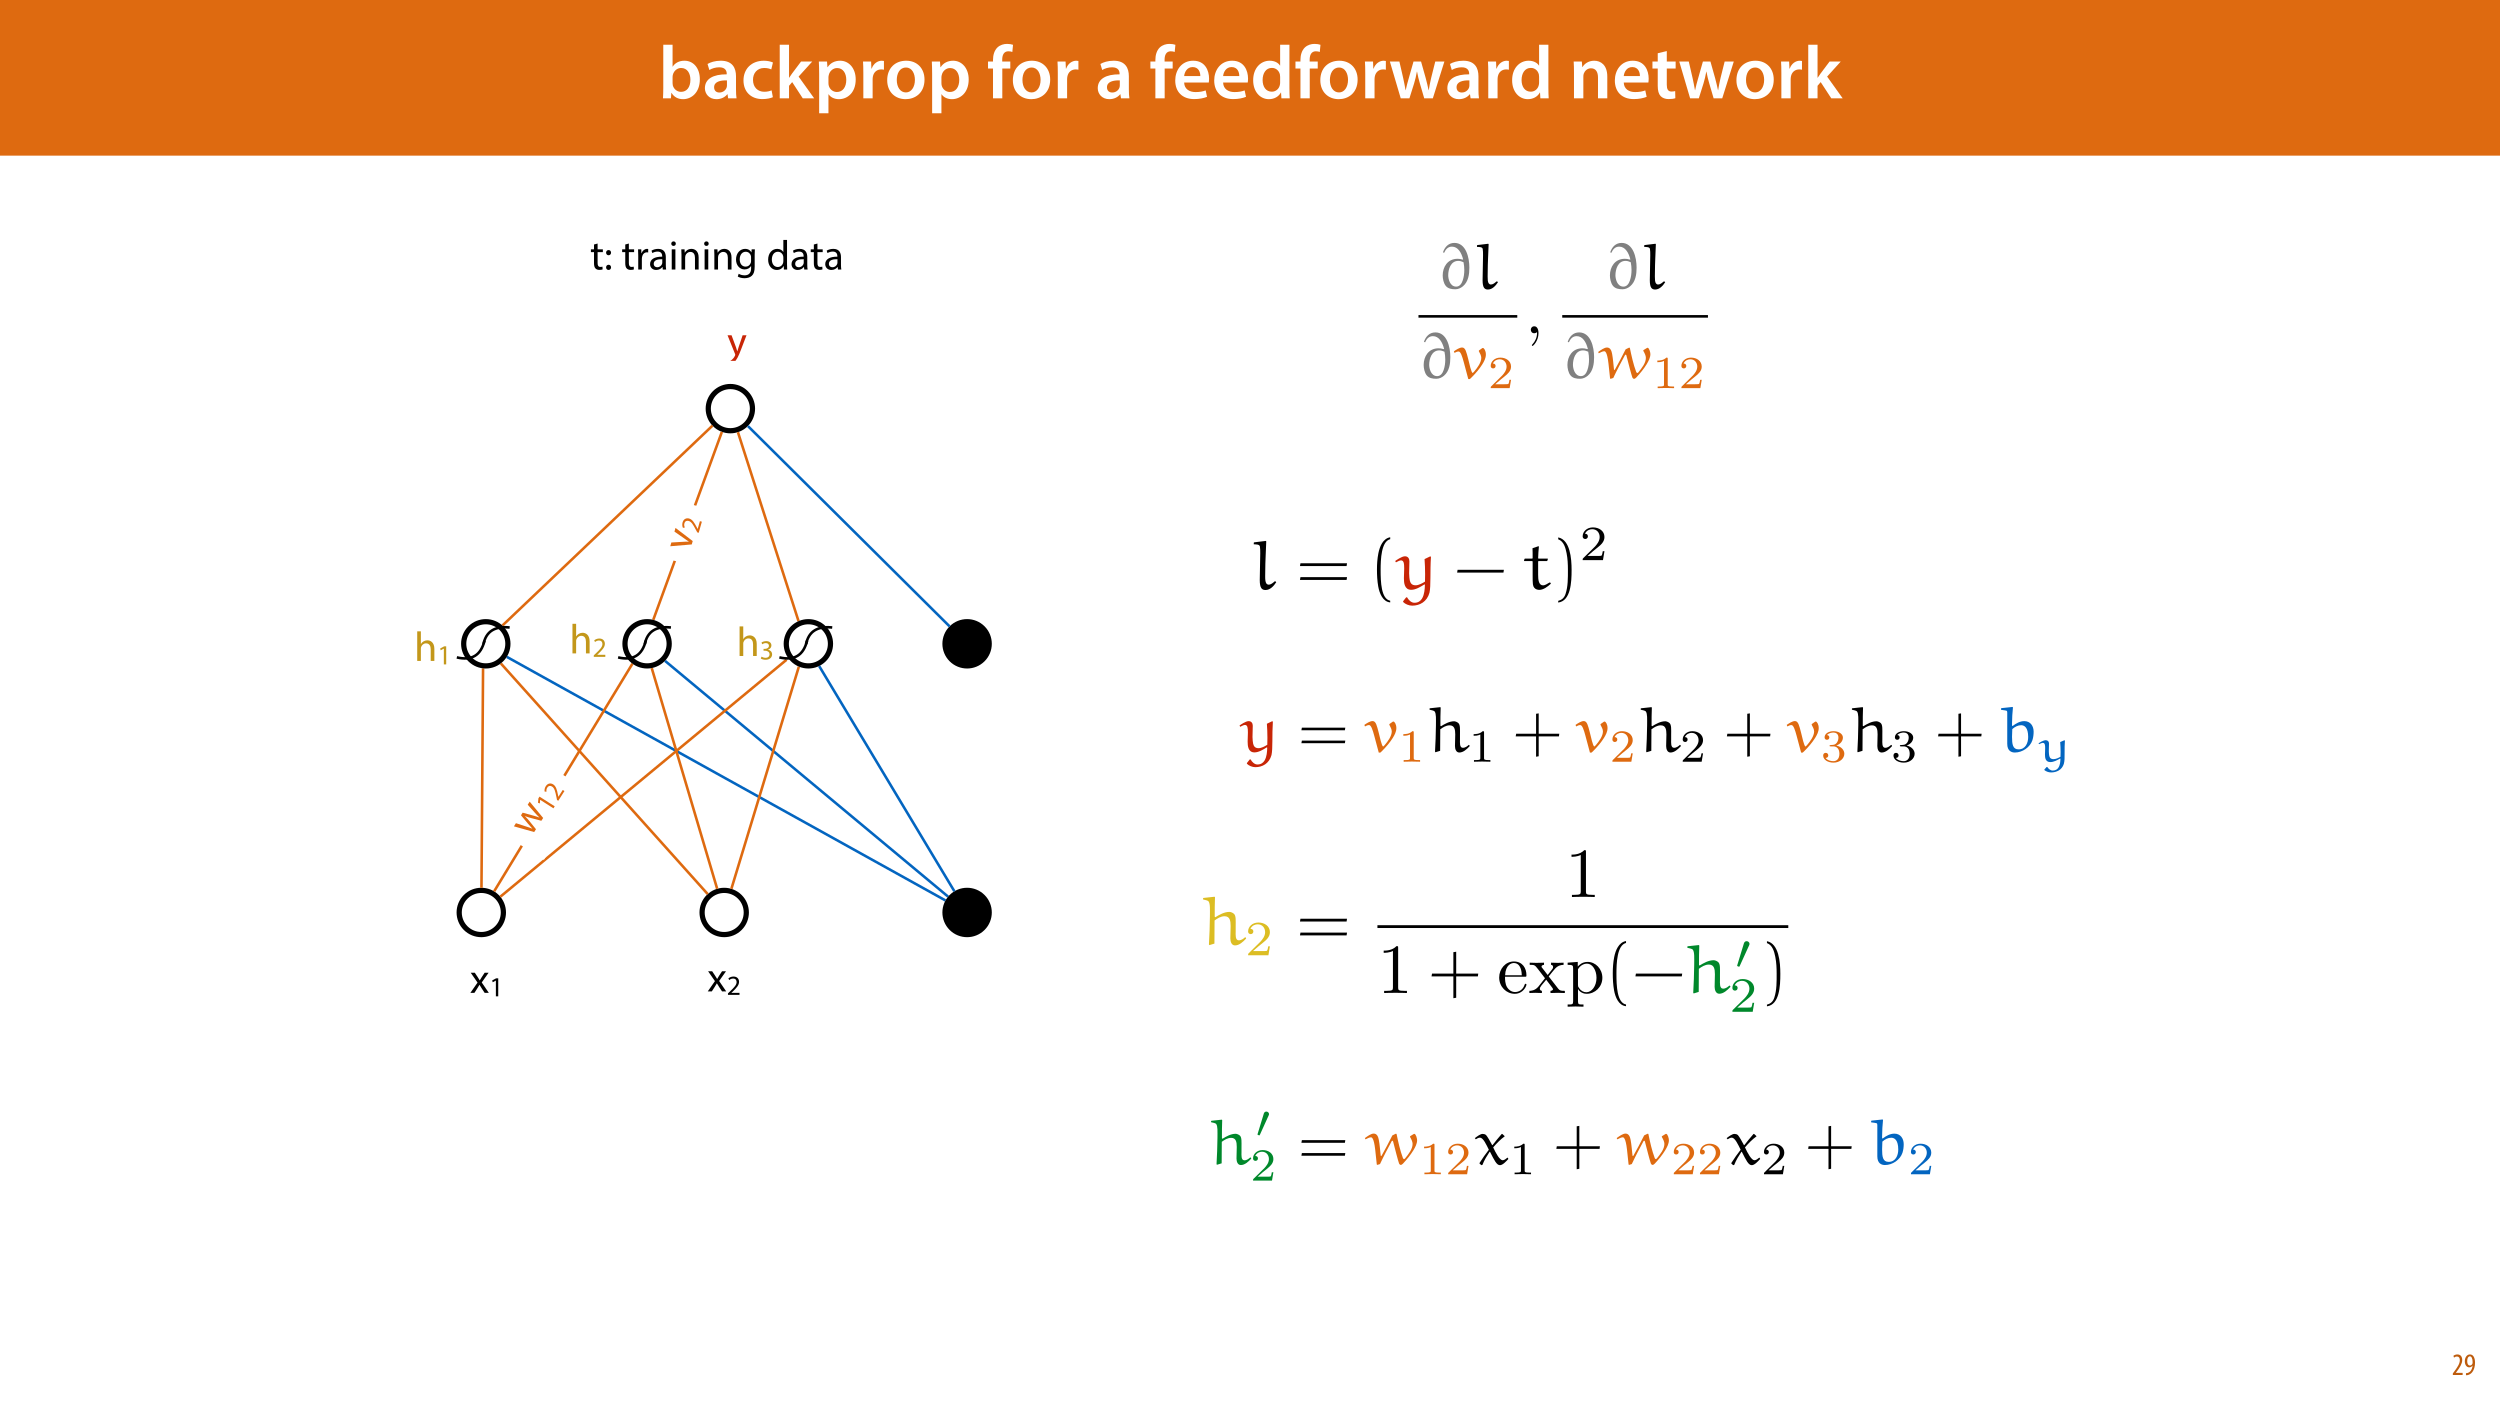 <?xml version="1.0" encoding="UTF-8"?>
<svg xmlns="http://www.w3.org/2000/svg" xmlns:xlink="http://www.w3.org/1999/xlink" width="1920pt" height="1080pt" viewBox="0 0 1920 1080" version="1.1">
<defs>
<g>
<symbol overflow="visible" id="glyph0-0">
<path style="stroke:none;" d="M 0 0 L 29 0 L 29 -40.594 L 0 -40.594 Z M 14.5 -22.906 L 4.641 -37.703 L 24.359 -37.703 Z M 16.234 -20.297 L 26.094 -35.094 L 26.094 -5.516 Z M 4.641 -2.906 L 14.5 -17.688 L 24.359 -2.906 Z M 2.906 -35.094 L 12.766 -20.297 L 2.906 -5.516 Z M 2.906 -35.094 "/>
</symbol>
<symbol overflow="visible" id="glyph0-1">
<path style="stroke:none;" d="M 9.688 0 L 10.031 -4.234 L 10.156 -4.234 C 12.188 -0.75 15.422 0.641 19.078 0.641 C 25.469 0.641 31.906 -4.406 31.906 -14.562 C 31.953 -23.141 27.031 -28.891 20.125 -28.891 C 15.891 -28.891 12.812 -27.094 11.078 -24.359 L 10.969 -24.359 L 10.969 -41.188 L 3.828 -41.188 L 3.828 -7.953 C 3.828 -5.047 3.719 -1.906 3.594 0 Z M 10.969 -16.234 C 10.969 -16.938 11.078 -17.578 11.188 -18.094 C 12 -21.234 14.609 -23.312 17.516 -23.312 C 22.266 -23.312 24.656 -19.25 24.656 -14.266 C 24.656 -8.578 21.922 -4.984 17.453 -4.984 C 14.391 -4.984 11.891 -7.141 11.141 -9.969 C 11.016 -10.5 10.969 -11.078 10.969 -11.656 Z M 10.969 -16.234 "/>
</symbol>
<symbol overflow="visible" id="glyph0-2">
<path style="stroke:none;" d="M 26.156 0 C 25.875 -1.734 25.75 -4.234 25.75 -6.781 L 25.75 -17 C 25.75 -23.141 23.141 -28.891 14.094 -28.891 C 9.625 -28.891 5.969 -27.672 3.891 -26.391 L 5.281 -21.75 C 7.188 -22.969 10.094 -23.844 12.875 -23.844 C 17.859 -23.844 18.625 -20.766 18.625 -18.906 L 18.625 -18.438 C 8.172 -18.5 1.859 -14.906 1.859 -7.766 C 1.859 -3.484 5.047 0.641 10.734 0.641 C 14.391 0.641 17.344 -0.922 19.078 -3.125 L 19.25 -3.125 L 19.719 0 Z M 18.797 -9.922 C 18.797 -9.453 18.734 -8.875 18.562 -8.359 C 17.922 -6.328 15.828 -4.469 12.984 -4.469 C 10.734 -4.469 8.938 -5.734 8.938 -8.531 C 8.938 -12.812 13.75 -13.922 18.797 -13.797 Z M 18.797 -9.922 "/>
</symbol>
<symbol overflow="visible" id="glyph0-3">
<path style="stroke:none;" d="M 23.609 -6.141 C 22.219 -5.562 20.469 -5.047 17.984 -5.047 C 13.109 -5.047 9.344 -8.359 9.344 -14.156 C 9.281 -19.312 12.531 -23.312 17.984 -23.312 C 20.531 -23.312 22.219 -22.734 23.375 -22.219 L 24.656 -27.547 C 23.031 -28.297 20.359 -28.891 17.75 -28.891 C 7.828 -28.891 2.031 -22.266 2.031 -13.797 C 2.031 -5.047 7.766 0.578 16.594 0.578 C 20.125 0.578 23.078 -0.172 24.594 -0.875 Z M 23.609 -6.141 "/>
</symbol>
<symbol overflow="visible" id="glyph0-4">
<path style="stroke:none;" d="M 10.969 -41.188 L 3.828 -41.188 L 3.828 0 L 10.969 0 L 10.969 -9.625 L 13.391 -12.469 L 21.516 0 L 30.281 0 L 18.328 -16.703 L 28.766 -28.25 L 20.188 -28.25 L 13.344 -19.141 C 12.594 -18.156 11.781 -16.938 11.078 -15.828 L 10.969 -15.828 Z M 10.969 -41.188 "/>
</symbol>
<symbol overflow="visible" id="glyph0-5">
<path style="stroke:none;" d="M 3.828 11.484 L 10.969 11.484 L 10.969 -3.125 L 11.078 -3.125 C 12.531 -0.875 15.484 0.641 19.031 0.641 C 25.469 0.641 31.906 -4.297 31.906 -14.5 C 31.906 -23.312 26.5 -28.891 20.016 -28.891 C 15.719 -28.891 12.406 -27.094 10.328 -23.891 L 10.203 -23.891 L 9.859 -28.25 L 3.594 -28.25 C 3.719 -25.578 3.828 -22.562 3.828 -18.844 Z M 10.969 -16.188 C 10.969 -16.766 11.078 -17.406 11.25 -17.984 C 11.953 -21.109 14.672 -23.266 17.625 -23.266 C 22.219 -23.266 24.656 -19.203 24.656 -14.203 C 24.656 -8.641 21.984 -4.875 17.453 -4.875 C 14.438 -4.875 11.891 -6.953 11.188 -9.859 C 11.016 -10.5 10.969 -11.141 10.969 -11.828 Z M 10.969 -16.188 "/>
</symbol>
<symbol overflow="visible" id="glyph0-6">
<path style="stroke:none;" d="M 3.828 0 L 10.969 0 L 10.969 -14.609 C 10.969 -15.422 11.078 -16.188 11.188 -16.812 C 11.828 -20.016 14.156 -22.219 17.578 -22.219 C 18.438 -22.219 19.078 -22.094 19.656 -21.984 L 19.656 -28.703 C 19.078 -28.828 18.672 -28.891 17.984 -28.891 C 14.969 -28.891 11.656 -26.859 10.266 -22.859 L 10.031 -22.859 L 9.797 -28.25 L 3.594 -28.25 C 3.766 -25.688 3.828 -22.969 3.828 -19.141 Z M 3.828 0 "/>
</symbol>
<symbol overflow="visible" id="glyph0-7">
<path style="stroke:none;" d="M 16.641 -28.891 C 8.125 -28.891 2.031 -23.203 2.031 -13.922 C 2.031 -4.875 8.172 0.641 16.188 0.641 C 23.375 0.641 30.688 -4 30.688 -14.391 C 30.688 -22.969 25.062 -28.891 16.641 -28.891 Z M 16.469 -23.656 C 21.344 -23.656 23.312 -18.625 23.312 -14.203 C 23.312 -8.531 20.469 -4.531 16.406 -4.531 C 12.062 -4.531 9.391 -8.641 9.391 -14.094 C 9.391 -18.797 11.422 -23.656 16.469 -23.656 Z M 16.469 -23.656 "/>
</symbol>
<symbol overflow="visible" id="glyph0-8">
<path style="stroke:none;" d=""/>
</symbol>
<symbol overflow="visible" id="glyph0-9">
<path style="stroke:none;" d="M 11.781 0 L 11.781 -22.906 L 17.922 -22.906 L 17.922 -28.25 L 11.719 -28.25 L 11.719 -29.703 C 11.719 -33.172 12.938 -36.141 16.469 -36.141 C 17.75 -36.141 18.734 -35.906 19.484 -35.609 L 20.016 -41.125 C 18.844 -41.531 17.344 -41.812 15.422 -41.812 C 12.984 -41.812 10.156 -41.062 8.062 -39.094 C 5.625 -36.766 4.641 -33.125 4.641 -29.469 L 4.641 -28.25 L 0.812 -28.25 L 0.812 -22.906 L 4.641 -22.906 L 4.641 0 Z M 11.781 0 "/>
</symbol>
<symbol overflow="visible" id="glyph0-10">
<path style="stroke:none;" d="M 27.781 -12.125 C 27.891 -12.766 28.016 -13.797 28.016 -15.141 C 28.016 -21.344 25 -28.891 15.828 -28.891 C 6.781 -28.891 2.031 -21.516 2.031 -13.688 C 2.031 -5.047 7.422 0.578 16.594 0.578 C 20.641 0.578 24.016 -0.172 26.453 -1.156 L 25.406 -6.094 C 23.266 -5.281 20.875 -4.812 17.578 -4.812 C 13.047 -4.812 9.047 -7.016 8.875 -12.125 Z M 8.875 -17.109 C 9.156 -20.016 11.016 -24.016 15.422 -24.016 C 20.188 -24.016 21.344 -19.719 21.281 -17.109 Z M 8.875 -17.109 "/>
</symbol>
<symbol overflow="visible" id="glyph0-11">
<path style="stroke:none;" d="M 22.734 -41.188 L 22.734 -25.172 L 22.625 -25.172 C 21.344 -27.266 18.562 -28.891 14.672 -28.891 C 7.891 -28.891 1.969 -23.266 2.031 -13.797 C 2.031 -5.109 7.359 0.641 14.094 0.641 C 18.219 0.641 21.641 -1.328 23.312 -4.469 L 23.438 -4.469 L 23.719 0 L 30.109 0 C 29.984 -1.906 29.875 -5.047 29.875 -7.953 L 29.875 -41.188 Z M 22.734 -12.234 C 22.734 -11.484 22.672 -10.781 22.5 -10.156 C 21.812 -7.078 19.25 -5.109 16.359 -5.109 C 11.828 -5.109 9.281 -8.875 9.281 -14.031 C 9.281 -19.312 11.828 -23.375 16.406 -23.375 C 19.656 -23.375 21.922 -21.109 22.562 -18.328 C 22.672 -17.75 22.734 -17.047 22.734 -16.469 Z M 22.734 -12.234 "/>
</symbol>
<symbol overflow="visible" id="glyph0-12">
<path style="stroke:none;" d="M 0.812 -28.25 L 9.156 0 L 15.828 0 L 19.438 -11.484 C 20.234 -14.266 21 -17.047 21.578 -20.531 L 21.688 -20.531 C 22.328 -17.109 22.969 -14.438 23.844 -11.484 L 27.203 0 L 33.812 0 L 42.688 -28.25 L 35.672 -28.25 L 32.531 -15.719 C 31.781 -12.406 31.141 -9.344 30.688 -6.266 L 30.562 -6.266 C 29.922 -9.344 29.172 -12.406 28.297 -15.719 L 24.766 -28.25 L 18.969 -28.25 L 15.312 -15.375 C 14.5 -12.469 13.578 -9.344 12.984 -6.266 L 12.875 -6.266 C 12.359 -9.344 11.719 -12.406 11.078 -15.422 L 8.125 -28.25 Z M 0.812 -28.25 "/>
</symbol>
<symbol overflow="visible" id="glyph0-13">
<path style="stroke:none;" d="M 3.828 0 L 11.016 0 L 11.016 -16.594 C 11.016 -17.406 11.078 -18.266 11.312 -18.906 C 12.062 -21.047 14.031 -23.078 16.875 -23.078 C 20.766 -23.078 22.266 -20.016 22.266 -15.953 L 22.266 0 L 29.406 0 L 29.406 -16.766 C 29.406 -25.688 24.297 -28.891 19.375 -28.891 C 14.672 -28.891 11.594 -26.219 10.375 -24.016 L 10.203 -24.016 L 9.859 -28.25 L 3.594 -28.25 C 3.766 -25.812 3.828 -23.078 3.828 -19.844 Z M 3.828 0 "/>
</symbol>
<symbol overflow="visible" id="glyph0-14">
<path style="stroke:none;" d="M 5.047 -34.625 L 5.047 -28.25 L 0.984 -28.25 L 0.984 -22.906 L 5.047 -22.906 L 5.047 -9.625 C 5.047 -5.922 5.734 -3.359 7.25 -1.734 C 8.578 -0.297 10.781 0.578 13.391 0.578 C 15.656 0.578 17.516 0.297 18.562 -0.109 L 18.438 -5.562 C 17.812 -5.391 16.875 -5.219 15.656 -5.219 C 12.938 -5.219 12 -7.016 12 -10.438 L 12 -22.906 L 18.797 -22.906 L 18.797 -28.25 L 12 -28.25 L 12 -36.312 Z M 5.047 -34.625 "/>
</symbol>
<symbol overflow="visible" id="glyph1-0">
<path style="stroke:none;" d="M 0 0 L 12 0 L 12 -16.797 L 0 -16.797 Z M 6 -9.484 L 1.922 -15.594 L 10.078 -15.594 Z M 6.719 -8.406 L 10.797 -14.516 L 10.797 -2.281 Z M 1.922 -1.203 L 6 -7.312 L 10.078 -1.203 Z M 1.203 -14.516 L 5.281 -8.406 L 1.203 -2.281 Z M 1.203 -14.516 "/>
</symbol>
<symbol overflow="visible" id="glyph1-1">
<path style="stroke:none;" d="M 8.281 0 L 8.281 -1.625 L 3.078 -1.625 L 3.078 -1.688 L 4.125 -3.125 C 6.047 -5.766 7.969 -8.594 7.969 -11.516 C 7.969 -13.875 6.844 -15.797 4.25 -15.797 C 2.828 -15.797 1.75 -15.188 1.203 -14.734 L 1.656 -13.344 C 2.062 -13.609 2.781 -14.203 3.906 -14.203 C 5.375 -14.203 6.141 -13.156 6.141 -11.422 C 6.141 -8.5 3.938 -5.562 2.094 -3 L 0.766 -1.203 L 0.766 0 Z M 8.281 0 "/>
</symbol>
<symbol overflow="visible" id="glyph1-2">
<path style="stroke:none;" d="M 1.609 0.188 C 1.984 0.188 2.406 0.172 2.906 0.078 C 4.266 -0.234 5.594 -1.062 6.5 -2.297 C 7.797 -4.031 8.562 -6.453 8.562 -9.531 C 8.562 -12.984 7.312 -15.797 4.656 -15.797 C 2.25 -15.797 0.719 -13.375 0.719 -10.516 C 0.719 -7.688 2.188 -5.875 4.125 -5.875 C 5.25 -5.875 6.078 -6.453 6.641 -7.203 L 6.719 -7.203 C 6.453 -5.141 5.766 -3.719 4.891 -2.766 C 4.312 -2.156 3.547 -1.734 2.766 -1.531 C 2.359 -1.438 2.016 -1.391 1.609 -1.391 Z M 4.562 -14.359 C 5.781 -14.359 6.719 -12.938 6.719 -9.672 C 6.719 -9.141 6.672 -8.922 6.578 -8.656 C 6.188 -7.797 5.422 -7.266 4.656 -7.266 C 3.406 -7.266 2.547 -8.375 2.547 -10.688 C 2.547 -13.344 3.625 -14.359 4.562 -14.359 Z M 4.562 -14.359 "/>
</symbol>
<symbol overflow="visible" id="glyph2-0">
<path style="stroke:none;" d="M 0 0 L 16 0 L 16 -22.406 L 0 -22.406 Z M 8 -12.641 L 2.562 -20.797 L 13.438 -20.797 Z M 8.953 -11.203 L 14.406 -19.359 L 14.406 -3.047 Z M 2.562 -1.594 L 8 -9.766 L 13.438 -1.594 Z M 1.594 -19.359 L 7.047 -11.203 L 1.594 -3.047 Z M 1.594 -19.359 "/>
</symbol>
<symbol overflow="visible" id="glyph2-1">
<path style="stroke:none;" d="M 0.516 -15.484 L 5.766 -7.906 L 0.25 0 L 3.359 0 L 5.594 -3.484 C 6.172 -4.422 6.719 -5.25 7.234 -6.172 L 7.297 -6.172 C 7.844 -5.25 8.359 -4.391 8.953 -3.484 L 11.234 0 L 14.438 0 L 8.984 -8 L 14.266 -15.484 L 11.234 -15.484 L 9.062 -12.188 C 8.547 -11.359 8.031 -10.562 7.516 -9.625 L 7.422 -9.625 C 6.906 -10.5 6.438 -11.297 5.859 -12.156 L 3.641 -15.484 Z M 0.516 -15.484 "/>
</symbol>
<symbol overflow="visible" id="glyph2-2">
<path style="stroke:none;" d="M 0.281 -15.484 L 6.016 -1.219 C 6.141 -0.859 6.203 -0.641 6.203 -0.484 C 6.203 -0.312 6.109 -0.094 5.984 0.188 C 5.344 1.625 4.391 2.719 3.609 3.328 C 2.781 4.031 1.859 4.484 1.156 4.703 L 1.859 7.078 C 2.562 6.938 3.938 6.469 5.312 5.25 C 7.234 3.578 8.609 0.859 10.625 -4.453 L 14.844 -15.484 L 11.875 -15.484 L 8.797 -6.406 C 8.422 -5.281 8.094 -4.094 7.812 -3.172 L 7.75 -3.172 C 7.484 -4.094 7.109 -5.312 6.75 -6.344 L 3.359 -15.484 Z M 0.281 -15.484 "/>
</symbol>
<symbol overflow="visible" id="glyph2-3">
<path style="stroke:none;" d="M 2.344 0 L 5.156 0 L 5.156 -9.344 C 5.156 -9.891 5.188 -10.297 5.344 -10.688 C 5.859 -12.219 7.297 -13.5 9.125 -13.5 C 11.781 -13.5 12.703 -11.391 12.703 -8.891 L 12.703 0 L 15.516 0 L 15.516 -9.219 C 15.516 -14.562 12.188 -15.844 10.109 -15.844 C 9.062 -15.844 8.062 -15.516 7.234 -15.047 C 6.375 -14.562 5.656 -13.859 5.219 -13.062 L 5.156 -13.062 L 5.156 -22.719 L 2.344 -22.719 Z M 2.344 0 "/>
</symbol>
<symbol overflow="visible" id="glyph2-4">
<path style="stroke:none;" d="M 2.969 -19.203 L 2.969 -15.484 L 0.578 -15.484 L 0.578 -13.344 L 2.969 -13.344 L 2.969 -4.891 C 2.969 -3.078 3.266 -1.703 4.062 -0.859 C 4.734 -0.094 5.797 0.312 7.109 0.312 C 8.188 0.312 9.062 0.156 9.594 -0.062 L 9.469 -2.172 C 9.125 -2.078 8.578 -1.984 7.844 -1.984 C 6.266 -1.984 5.734 -3.078 5.734 -4.984 L 5.734 -13.344 L 9.766 -13.344 L 9.766 -15.484 L 5.734 -15.484 L 5.734 -19.938 Z M 2.969 -19.203 "/>
</symbol>
<symbol overflow="visible" id="glyph2-5">
<path style="stroke:none;" d="M 3.547 -10.938 C 4.734 -10.938 5.469 -11.812 5.469 -12.922 C 5.438 -14.109 4.703 -14.938 3.578 -14.938 C 2.469 -14.938 1.656 -14.109 1.656 -12.922 C 1.656 -11.812 2.438 -10.938 3.547 -10.938 Z M 3.547 0.359 C 4.734 0.359 5.469 -0.516 5.469 -1.625 C 5.438 -2.812 4.703 -3.641 3.578 -3.641 C 2.469 -3.641 1.656 -2.812 1.656 -1.625 C 1.656 -0.516 2.438 0.359 3.547 0.359 Z M 3.547 0.359 "/>
</symbol>
<symbol overflow="visible" id="glyph2-6">
<path style="stroke:none;" d=""/>
</symbol>
<symbol overflow="visible" id="glyph2-7">
<path style="stroke:none;" d="M 2.344 0 L 5.125 0 L 5.125 -8.25 C 5.125 -8.734 5.188 -9.188 5.25 -9.562 C 5.625 -11.688 7.047 -13.188 9.031 -13.188 C 9.406 -13.188 9.703 -13.156 9.984 -13.094 L 9.984 -15.75 C 9.734 -15.812 9.5 -15.844 9.188 -15.844 C 7.297 -15.844 5.594 -14.531 4.891 -12.453 L 4.766 -12.453 L 4.672 -15.484 L 2.203 -15.484 C 2.297 -14.047 2.344 -12.484 2.344 -10.656 Z M 2.344 0 "/>
</symbol>
<symbol overflow="visible" id="glyph2-8">
<path style="stroke:none;" d="M 13.469 0 C 13.281 -1.062 13.219 -2.375 13.219 -3.719 L 13.219 -9.5 C 13.219 -12.609 12.062 -15.844 7.328 -15.844 C 5.375 -15.844 3.516 -15.297 2.234 -14.469 L 2.875 -12.609 C 3.969 -13.312 5.469 -13.766 6.906 -13.766 C 10.078 -13.766 10.438 -11.453 10.438 -10.172 L 10.438 -9.859 C 4.453 -9.891 1.125 -7.844 1.125 -4.094 C 1.125 -1.859 2.719 0.359 5.859 0.359 C 8.062 0.359 9.734 -0.734 10.594 -1.953 L 10.688 -1.953 L 10.906 0 Z M 10.5 -5.219 C 10.5 -4.922 10.438 -4.609 10.344 -4.312 C 9.891 -3.016 8.609 -1.734 6.594 -1.734 C 5.156 -1.734 3.938 -2.594 3.938 -4.422 C 3.938 -7.422 7.422 -7.969 10.5 -7.906 Z M 10.5 -5.219 "/>
</symbol>
<symbol overflow="visible" id="glyph2-9">
<path style="stroke:none;" d="M 5.156 0 L 5.156 -15.484 L 2.344 -15.484 L 2.344 0 Z M 3.75 -21.594 C 2.719 -21.594 1.984 -20.828 1.984 -19.844 C 1.984 -18.875 2.688 -18.109 3.688 -18.109 C 4.797 -18.109 5.5 -18.875 5.469 -19.844 C 5.469 -20.828 4.797 -21.594 3.75 -21.594 Z M 3.75 -21.594 "/>
</symbol>
<symbol overflow="visible" id="glyph2-10">
<path style="stroke:none;" d="M 2.344 0 L 5.156 0 L 5.156 -9.312 C 5.156 -9.797 5.219 -10.266 5.344 -10.625 C 5.828 -12.188 7.266 -13.5 9.125 -13.5 C 11.781 -13.5 12.703 -11.422 12.703 -8.922 L 12.703 0 L 15.516 0 L 15.516 -9.25 C 15.516 -14.562 12.188 -15.844 10.047 -15.844 C 7.484 -15.844 5.703 -14.406 4.922 -12.922 L 4.859 -12.922 L 4.703 -15.484 L 2.203 -15.484 C 2.297 -14.203 2.344 -12.891 2.344 -11.297 Z M 2.344 0 "/>
</symbol>
<symbol overflow="visible" id="glyph2-11">
<path style="stroke:none;" d="M 13.219 -15.484 L 13.094 -13.156 L 13.031 -13.156 C 12.359 -14.438 10.875 -15.844 8.188 -15.844 C 4.641 -15.844 1.219 -12.859 1.219 -7.609 C 1.219 -3.328 3.969 -0.062 7.812 -0.062 C 10.203 -0.062 11.875 -1.219 12.734 -2.656 L 12.797 -2.656 L 12.797 -0.922 C 12.797 2.969 10.688 4.484 7.812 4.484 C 5.891 4.484 4.281 3.906 3.266 3.266 L 2.562 5.406 C 3.812 6.234 5.859 6.688 7.719 6.688 C 9.656 6.688 11.844 6.234 13.344 4.828 C 14.844 3.484 15.547 1.312 15.547 -2.234 L 15.547 -11.234 C 15.547 -13.125 15.609 -14.375 15.688 -15.484 Z M 12.766 -6.594 C 12.766 -6.109 12.703 -5.562 12.547 -5.094 C 11.938 -3.297 10.375 -2.203 8.641 -2.203 C 5.594 -2.203 4.062 -4.734 4.062 -7.781 C 4.062 -11.359 5.984 -13.625 8.672 -13.625 C 10.719 -13.625 12.094 -12.281 12.609 -10.656 C 12.734 -10.266 12.766 -9.859 12.766 -9.375 Z M 12.766 -6.594 "/>
</symbol>
<symbol overflow="visible" id="glyph2-12">
<path style="stroke:none;" d="M 12.891 -22.719 L 12.891 -13.469 L 12.828 -13.469 C 12.125 -14.719 10.531 -15.844 8.156 -15.844 C 4.391 -15.844 1.188 -12.672 1.219 -7.516 C 1.219 -2.812 4.094 0.359 7.844 0.359 C 10.375 0.359 12.25 -0.953 13.125 -2.688 L 13.188 -2.688 L 13.312 0 L 15.844 0 C 15.75 -1.062 15.719 -2.625 15.719 -4 L 15.719 -22.719 Z M 12.891 -6.5 C 12.891 -6.047 12.859 -5.656 12.766 -5.281 C 12.25 -3.172 10.531 -1.922 8.641 -1.922 C 5.594 -1.922 4.062 -4.516 4.062 -7.641 C 4.062 -11.078 5.797 -13.625 8.703 -13.625 C 10.812 -13.625 12.359 -12.156 12.766 -10.375 C 12.859 -10.016 12.891 -9.531 12.891 -9.188 Z M 12.891 -6.5 "/>
</symbol>
<symbol overflow="visible" id="glyph3-0">
<path style="stroke:none;" d="M 0 0 L 10.672 0 L 10.672 -14.938 L 0 -14.938 Z M 5.328 -8.422 L 1.703 -13.859 L 8.953 -13.859 Z M 5.969 -7.469 L 9.594 -12.906 L 9.594 -2.031 Z M 1.703 -1.062 L 5.328 -6.5 L 8.953 -1.062 Z M 1.062 -12.906 L 4.688 -7.469 L 1.062 -2.031 Z M 1.062 -12.906 "/>
</symbol>
<symbol overflow="visible" id="glyph3-1">
<path style="stroke:none;" d="M 9.812 0 L 9.812 -1.562 L 3.578 -1.562 L 3.578 -1.594 L 4.688 -2.625 C 7.609 -5.438 9.469 -7.5 9.469 -10.062 C 9.469 -12.047 8.219 -14.094 5.219 -14.094 C 3.625 -14.094 2.266 -13.5 1.297 -12.688 L 1.891 -11.375 C 2.531 -11.906 3.578 -12.547 4.844 -12.547 C 6.906 -12.547 7.594 -11.234 7.594 -9.828 C 7.578 -7.734 5.969 -5.953 2.438 -2.578 L 0.953 -1.156 L 0.953 0 Z M 9.812 0 "/>
</symbol>
<symbol overflow="visible" id="glyph3-2">
<path style="stroke:none;" d="M 5.031 0 L 6.844 0 L 6.844 -13.859 L 5.25 -13.859 L 2.219 -12.25 L 2.578 -10.812 L 4.984 -12.109 L 5.031 -12.109 Z M 5.031 0 "/>
</symbol>
<symbol overflow="visible" id="glyph3-3">
<path style="stroke:none;" d="M 0.891 -0.703 C 1.578 -0.25 2.938 0.234 4.5 0.234 C 7.828 0.234 9.562 -1.703 9.562 -3.922 C 9.562 -5.859 8.172 -7.141 6.469 -7.484 L 6.469 -7.531 C 8.172 -8.141 9.016 -9.359 9.016 -10.797 C 9.016 -12.484 7.781 -14.094 5.062 -14.094 C 3.562 -14.094 2.156 -13.562 1.422 -13.031 L 1.922 -11.672 C 2.516 -12.094 3.578 -12.578 4.688 -12.578 C 6.422 -12.578 7.125 -11.609 7.125 -10.5 C 7.125 -8.844 5.391 -8.141 4.031 -8.141 L 2.984 -8.141 L 2.984 -6.734 L 4.031 -6.734 C 5.844 -6.734 7.594 -5.906 7.609 -3.969 C 7.641 -2.812 6.891 -1.281 4.484 -1.281 C 3.172 -1.281 1.938 -1.812 1.406 -2.156 Z M 0.891 -0.703 "/>
</symbol>
<symbol overflow="visible" id="glyph4-0">
<path style="stroke:none;" d="M 0 0 L 8.609 -13.484 L -10.281 -25.531 L -18.891 -12.047 Z M -6.359 -13.547 L -16.156 -13.344 L -10.312 -22.516 Z M -4.625 -13.578 L -8.578 -22.547 L 5.188 -13.781 Z M 0.031 -3.016 L -3.938 -12 L 5.875 -12.188 Z M -15.469 -11.75 L -5.641 -11.969 L -1.703 -2.984 Z M -15.469 -11.75 "/>
</symbol>
<symbol overflow="visible" id="glyph4-1">
<path style="stroke:none;" d="M -12.734 -8.812 L 2.828 -4.422 L 4.203 -6.594 L -0.672 -12.641 C -1.781 -14 -2.859 -15.266 -4.234 -16.594 L -4.203 -16.656 C -2.453 -15.984 -0.906 -15.531 0.844 -15.062 L 8.344 -13.078 L 9.719 -15.234 L -0.641 -27.781 L -2.141 -25.422 L 3.219 -19.391 C 4.469 -17.984 5.641 -16.75 6.812 -15.672 L 6.766 -15.594 C 5.266 -16.156 3.641 -16.656 1.766 -17.172 L -6.047 -19.312 L -7.312 -17.312 L -2.016 -10.922 C -0.906 -9.609 0.25 -8.281 1.359 -7.125 L 1.312 -7.047 C -0.188 -7.672 -1.766 -8.188 -3.469 -8.734 L -11.188 -11.234 Z M -12.734 -8.812 "/>
</symbol>
<symbol overflow="visible" id="glyph5-0">
<path style="stroke:none;" d="M 0 0 L 5.734 -9 L -6.859 -17.031 L -12.594 -8.031 Z M -4.234 -9.016 L -10.766 -8.891 L -6.875 -15 Z M -3.094 -9.047 L -5.719 -15.031 L 3.438 -9.188 Z M 0.031 -2.016 L -2.625 -7.984 L 3.922 -8.125 Z M -10.297 -7.828 L -3.781 -7.969 L -1.141 -1.984 Z M -10.297 -7.828 "/>
</symbol>
<symbol overflow="visible" id="glyph5-1">
<path style="stroke:none;" d="M 2.703 -4.234 L 3.688 -5.766 L -8 -13.219 L -8.859 -11.875 L -9.141 -8.469 L -7.719 -7.984 L -7.516 -10.719 L -7.5 -10.75 Z M 2.703 -4.234 "/>
</symbol>
<symbol overflow="visible" id="glyph5-2">
<path style="stroke:none;" d="M 5.281 -8.266 L 3.969 -9.109 L 0.609 -3.859 L 0.578 -3.875 L 0.297 -5.359 C -0.484 -9.344 -1.234 -12.016 -3.391 -13.391 C -5.062 -14.469 -7.453 -14.5 -9.062 -11.984 C -9.922 -10.641 -10.156 -9.172 -10 -7.922 L -8.578 -7.703 C -8.672 -8.547 -8.656 -9.766 -7.969 -10.828 C -6.859 -12.578 -5.391 -12.453 -4.203 -11.688 C -2.438 -10.547 -1.812 -8.234 -0.859 -3.453 L -0.453 -1.422 L 0.516 -0.797 Z M 5.281 -8.266 "/>
</symbol>
<symbol overflow="visible" id="glyph6-0">
<path style="stroke:none;" d="M 0 0 L 4.391 -15.391 L -17.156 -21.547 L -21.547 -6.156 Z M -9.953 -11.156 L -19.297 -8.188 L -16.312 -18.641 Z M -8.312 -11.688 L -14.656 -19.172 L 1.031 -14.688 Z M -0.828 -2.906 L -7.188 -10.375 L 2.156 -13.359 Z M -18.172 -6.859 L -8.828 -9.859 L -2.484 -2.375 Z M -18.172 -6.859 "/>
</symbol>
<symbol overflow="visible" id="glyph6-1">
<path style="stroke:none;" d="M -14.781 -4.656 L 1.734 -6.047 L 2.469 -8.641 L -10.75 -18.75 L -11.562 -15.906 L -4 -10.641 C -2.812 -9.766 -1.703 -8.969 -0.562 -8.281 L -0.578 -8.188 C -1.906 -8.234 -3.25 -8.188 -4.734 -8.078 L -13.953 -7.547 Z M -14.781 -4.656 "/>
</symbol>
<symbol overflow="visible" id="glyph7-0">
<path style="stroke:none;" d="M 0 0 L 2.938 -10.266 L -11.422 -14.375 L -14.359 -4.109 Z M -6.625 -7.438 L -12.859 -5.453 L -10.875 -12.422 Z M -5.547 -7.781 L -9.766 -12.766 L 0.688 -9.781 Z M -0.547 -1.938 L -4.781 -6.906 L 1.438 -8.906 Z M -12.109 -4.562 L -5.906 -6.547 L -1.656 -1.578 Z M -12.109 -4.562 "/>
</symbol>
<symbol overflow="visible" id="glyph7-1">
<path style="stroke:none;" d="M 2.703 -9.438 L 1.203 -9.859 L -0.516 -3.859 L -0.547 -3.875 L -1.25 -5.219 C -3.141 -8.812 -4.609 -11.172 -7.062 -11.875 C -8.969 -12.422 -11.281 -11.781 -12.109 -8.891 C -12.547 -7.359 -12.359 -5.875 -11.844 -4.734 L -10.422 -4.938 C -10.75 -5.703 -11.078 -6.891 -10.734 -8.109 C -10.172 -10.094 -8.703 -10.391 -7.359 -10 C -5.359 -9.406 -4.078 -7.375 -1.812 -3.047 L -0.844 -1.234 L 0.266 -0.922 Z M 2.703 -9.438 "/>
</symbol>
<symbol overflow="visible" id="glyph8-0">
<path style="stroke:none;" d=""/>
</symbol>
<symbol overflow="visible" id="glyph8-1">
<path style="stroke:none;" d="M 18.281 -6.062 C 16.938 -4.875 15.422 -3.516 13.625 -3.516 C 10.391 -3.734 11.031 -8.656 11.031 -14.016 C 11.031 -21.578 11.578 -29.156 11.797 -36.734 L 11.469 -37.109 L 2.547 -36.031 L 2.219 -35.75 L 2.219 -34.516 C 3.953 -34.406 6.547 -34.562 6.922 -32.891 C 7.188 -31.594 7.188 -29.266 7.188 -27.484 L 6.812 -7.031 C 6.812 -0.812 8.5 0.594 11.25 0.594 C 14.828 0.594 17.641 -2.547 19.469 -5.406 L 18.875 -6.062 Z M 18.281 -6.062 "/>
</symbol>
<symbol overflow="visible" id="glyph8-2">
<path style="stroke:none;" d="M 5.25 9.844 C 6.703 11.359 9.578 12.609 12.109 12.609 C 17.906 12.609 23.484 9.688 25.422 2.656 C 26.609 -2.484 25.797 -13.953 26.562 -24.984 L 25.906 -25.203 L 21.641 -23.156 C 21.906 -19.422 22.062 -15.531 22.062 -11.625 C 22.062 -9.688 22.016 -7.734 21.969 -5.844 C 19.953 -4.656 17.312 -3.031 14.719 -3.031 C 13.422 -3.031 12.109 -3.406 11.312 -4.438 C 10.438 -5.578 9.953 -7.188 9.797 -12.219 C 9.797 -15.359 10 -18.5 10 -21.531 C 10 -23.531 8.922 -25.312 6.594 -25.312 C 4.109 -25.312 -0.156 -22.234 -0.922 -21.688 L -0.328 -20.656 C 0.922 -21.312 2.594 -22.172 3.516 -22.172 C 5.734 -22.172 6 -19.797 6 -15.906 C 6 -13.203 5.781 -10.922 5.781 -8.5 C 5.781 -4.875 6.172 0.438 11.406 0.438 C 14.875 0.438 18.547 -1.844 21.578 -3.734 L 21.906 -3.469 C 21.859 -1.734 21.797 0.047 21.469 1.844 C 20.938 4.922 19.641 10.391 13.844 10.391 C 11.406 10.391 9.359 8.281 8.219 6.219 L 7.516 6.219 L 5.141 9.25 Z M 5.25 9.844 "/>
</symbol>
<symbol overflow="visible" id="glyph8-3">
<path style="stroke:none;" d="M 7.469 -31.484 C 7.578 -30.078 7.578 -26.609 7.578 -23.859 L 7.25 -23.531 L 1.625 -23.531 L 1.297 -23.203 L 0.922 -21.906 L 1.188 -21.641 L 7.25 -21.641 L 7.578 -21.266 L 7.578 -10.984 C 7.578 -3.672 7.688 -2.656 8.812 -1.188 C 9.797 0.109 11.469 0.484 12.719 0.484 C 15.844 0.484 19.094 -1.953 21.578 -4.266 L 21.203 -5.078 L 20.562 -5.188 C 18.938 -4.172 16.984 -2.969 15.641 -2.969 C 12.219 -2.969 11.797 -7.25 11.797 -11.094 L 11.797 -21.312 L 12.109 -21.641 L 18.547 -21.641 L 18.875 -21.906 L 19.312 -23.312 L 19.047 -23.531 L 12.109 -23.531 L 11.797 -23.797 C 11.844 -26.938 12.109 -29.703 12.391 -32.781 L 12.016 -33.047 Z M 7.469 -31.484 "/>
</symbol>
<symbol overflow="visible" id="glyph8-4">
<path style="stroke:none;" d="M 33.75 -5.781 C 32.734 -4.812 31 -3.359 28.891 -3.359 C 26.016 -3.359 26.5 -7.844 26.5 -10.062 C 26.5 -11.406 26.5 -12.875 26.5 -14.062 C 26.5 -18.391 26.828 -22.172 25.203 -23.688 C 24.188 -24.672 22.5 -25.203 21.688 -25.203 C 17.75 -25.203 14.016 -23.047 10.812 -21.094 L 10.391 -21.531 C 10.391 -26.5 10.391 -31.859 10.609 -36.453 L 10.281 -36.844 L 1.734 -35.922 L 1.453 -35.703 L 1.453 -34.734 C 2.922 -34.406 5.141 -33.969 5.625 -33.328 C 7.031 -31.375 6.703 -27.094 6.703 -21.641 C 6.656 -14.5 6.328 -7.359 5.953 -0.219 L 6.281 0.328 L 10.172 -0.859 C 10.172 -6.703 10.281 -12.656 10.281 -18.609 C 12.391 -20.125 14.984 -21.859 17.953 -21.859 C 21.969 -21.859 22.609 -18.5 22.609 -14.391 C 22.609 -12.438 22.391 -7.734 22.391 -4.812 C 22.391 -2.156 23.422 0.547 25.969 0.547 C 29.203 0.547 32.078 -2.109 34.453 -4.656 L 34.453 -5.25 Z M 33.75 -5.781 "/>
</symbol>
<symbol overflow="visible" id="glyph9-0">
<path style="stroke:none;" d=""/>
</symbol>
<symbol overflow="visible" id="glyph9-1">
<path style="stroke:none;" d="M 38.734 -17.797 L 39.062 -19.953 L 3.297 -19.953 L 2.922 -17.797 Z M 38.734 -7.141 L 39.062 -9.297 L 3.297 -9.297 L 2.922 -7.141 Z M 38.734 -7.141 "/>
</symbol>
<symbol overflow="visible" id="glyph9-2">
<path style="stroke:none;" d="M 16.281 8.812 C 9.297 7.469 8.922 -5.688 8.922 -14.828 C 8.922 -22.984 9.406 -36.734 16.281 -38.453 L 16.281 -39.922 C 10.656 -38.953 8.219 -32.781 7.188 -27.594 C 6.391 -23.531 6.109 -19.312 6.109 -15.141 C 6.109 -10.766 6.328 -6.391 7.094 -2.062 C 8 3.078 10.609 9.625 16.281 10.109 Z M 16.281 8.812 "/>
</symbol>
<symbol overflow="visible" id="glyph9-3">
<path style="stroke:none;" d="M 38.078 -12.766 L 38.406 -14.938 L 2.859 -14.938 L 2.484 -12.766 Z M 38.078 -12.766 "/>
</symbol>
<symbol overflow="visible" id="glyph9-4">
<path style="stroke:none;" d="M 4.656 -38.359 C 9.031 -36.781 10.281 -31.703 11.094 -27.641 C 11.906 -23.484 12.109 -19.156 12.109 -14.938 C 12.109 -8.766 12.219 -2.156 10.281 3.625 C 9.203 6.875 7.141 8.281 4.656 8.922 L 4.656 10.219 C 14.328 8.984 14.938 -5.469 14.938 -14.719 C 14.938 -23.75 13.797 -37.922 4.656 -39.812 Z M 4.656 -38.359 "/>
</symbol>
<symbol overflow="visible" id="glyph9-5">
<path style="stroke:none;" d="M 21.422 -14.938 L 21.422 -31.703 L 19.25 -31.375 L 19.25 -14.938 L 2.859 -14.938 L 2.484 -12.766 L 19.25 -12.766 L 19.25 4 L 21.422 3.625 L 21.422 -12.766 L 38.078 -12.766 L 38.359 -14.938 Z M 21.422 -14.938 "/>
</symbol>
<symbol overflow="visible" id="glyph10-0">
<path style="stroke:none;" d=""/>
</symbol>
<symbol overflow="visible" id="glyph10-1">
<path style="stroke:none;" d="M 19.125 -6.891 L 17.844 -6.891 C 17.719 -6.062 17.344 -3.828 16.859 -3.453 C 16.547 -3.219 13.641 -3.219 13.109 -3.219 L 6.141 -3.219 C 10.109 -6.734 11.438 -7.797 13.703 -9.578 C 16.516 -11.812 19.125 -14.172 19.125 -17.766 C 19.125 -22.344 15.109 -25.156 10.266 -25.156 C 5.562 -25.156 2.391 -21.859 2.391 -18.375 C 2.391 -16.438 4.016 -16.25 4.391 -16.25 C 5.297 -16.25 6.406 -16.891 6.406 -18.25 C 6.406 -18.938 6.141 -20.266 4.172 -20.266 C 5.344 -22.953 7.922 -23.781 9.703 -23.781 C 13.484 -23.781 15.453 -20.828 15.453 -17.766 C 15.453 -14.469 13.109 -11.859 11.891 -10.484 L 2.766 -1.484 C 2.391 -1.141 2.391 -1.062 2.391 0 L 17.984 0 Z M 19.125 -6.891 "/>
</symbol>
<symbol overflow="visible" id="glyph11-0">
<path style="stroke:none;" d=""/>
</symbol>
<symbol overflow="visible" id="glyph11-1">
<path style="stroke:none;" d="M 15.906 -34.625 C 15.906 -35.922 15.906 -36.031 14.656 -36.031 C 11.312 -32.562 6.547 -32.562 4.812 -32.562 L 4.812 -30.891 C 5.891 -30.891 9.094 -30.891 11.906 -32.297 L 11.906 -4.266 C 11.906 -2.328 11.734 -1.672 6.875 -1.672 L 5.141 -1.672 L 5.141 0 C 7.031 -0.156 11.734 -0.156 13.906 -0.156 C 16.062 -0.156 20.766 -0.156 22.672 0 L 22.672 -1.672 L 20.938 -1.672 C 16.062 -1.672 15.906 -2.266 15.906 -4.266 Z M 15.906 -34.625 "/>
</symbol>
<symbol overflow="visible" id="glyph11-2">
<path style="stroke:none;" d="M 6.062 -13.625 C 6.391 -21.688 10.922 -23.047 12.766 -23.047 C 18.344 -23.047 18.875 -15.734 18.875 -13.625 Z M 6 -12.5 L 21.094 -12.5 C 22.281 -12.5 22.453 -12.5 22.453 -13.625 C 22.453 -18.984 19.531 -24.234 12.766 -24.234 C 6.484 -24.234 1.516 -18.656 1.516 -11.906 C 1.516 -4.656 7.188 0.594 13.422 0.594 C 20.016 0.594 22.453 -5.406 22.453 -6.438 C 22.453 -6.984 22.016 -7.094 21.75 -7.094 C 21.266 -7.094 21.156 -6.766 21.047 -6.328 C 19.156 -0.75 14.281 -0.75 13.734 -0.75 C 11.031 -0.75 8.875 -2.375 7.625 -4.375 C 6 -6.984 6 -10.547 6 -12.5 Z M 6 -12.5 "/>
</symbol>
<symbol overflow="visible" id="glyph11-3">
<path style="stroke:none;" d="M 15.531 -12.719 C 17.141 -14.766 19.203 -17.422 20.5 -18.828 C 22.172 -20.766 24.391 -21.578 26.938 -21.641 L 26.938 -23.312 C 25.531 -23.203 23.906 -23.156 22.5 -23.156 C 20.875 -23.156 18.016 -23.266 17.312 -23.312 L 17.312 -21.641 C 18.453 -21.531 18.875 -20.828 18.875 -19.953 C 18.875 -19.094 18.344 -18.391 18.062 -18.062 L 14.719 -13.844 L 10.5 -19.312 C 10 -19.859 10 -19.953 10 -20.281 C 10 -21.094 10.812 -21.578 11.906 -21.641 L 11.906 -23.312 C 10.5 -23.266 6.922 -23.156 6.062 -23.156 C 4.922 -23.156 2.375 -23.203 0.922 -23.312 L 0.922 -21.641 C 4.703 -21.641 4.766 -21.578 7.297 -18.344 L 12.656 -11.359 L 7.578 -4.922 C 4.984 -1.781 1.781 -1.672 0.656 -1.672 L 0.656 0 C 2.062 -0.109 3.734 -0.156 5.141 -0.156 C 6.703 -0.156 8.984 -0.047 10.281 0 L 10.281 -1.672 C 9.094 -1.844 8.703 -2.547 8.703 -3.359 C 8.703 -4.547 10.281 -6.328 13.578 -10.219 L 17.688 -4.812 C 18.125 -4.219 18.828 -3.359 18.828 -3.031 C 18.828 -2.547 18.344 -1.734 16.875 -1.672 L 16.875 0 C 18.5 -0.047 21.531 -0.156 22.719 -0.156 C 24.188 -0.156 26.297 -0.109 27.906 0 L 27.906 -1.672 C 24.984 -1.672 24.016 -1.781 22.781 -3.359 Z M 15.531 -12.719 "/>
</symbol>
<symbol overflow="visible" id="glyph11-4">
<path style="stroke:none;" d="M 9.297 -20.344 L 9.297 -23.906 L 1.516 -23.312 L 1.516 -21.641 C 5.359 -21.641 5.734 -21.312 5.734 -18.938 L 5.734 6.391 C 5.734 8.812 5.141 8.812 1.516 8.812 L 1.516 10.5 C 3.359 10.438 6.172 10.328 7.578 10.328 C 9.031 10.328 11.797 10.438 13.688 10.5 L 13.688 8.812 C 10.062 8.812 9.469 8.812 9.469 6.391 L 9.469 -3.188 C 9.734 -2.328 12.016 0.594 16.125 0.594 C 22.562 0.594 28.188 -4.703 28.188 -11.688 C 28.188 -18.547 22.938 -23.906 16.875 -23.906 C 12.656 -23.906 10.391 -21.531 9.297 -20.344 Z M 9.469 -6.172 L 9.469 -18.234 C 11.031 -20.984 13.688 -22.562 16.438 -22.562 C 20.391 -22.562 23.688 -17.797 23.688 -11.688 C 23.688 -5.141 19.906 -0.594 15.906 -0.594 C 13.734 -0.594 11.688 -1.672 10.219 -3.891 C 9.469 -5.031 9.469 -5.078 9.469 -6.172 Z M 9.469 -6.172 "/>
</symbol>
<symbol overflow="visible" id="glyph12-0">
<path style="stroke:none;" d=""/>
</symbol>
<symbol overflow="visible" id="glyph12-1">
<path style="stroke:none;" d="M 10.984 -17.875 C 11.281 -18.516 11.328 -18.828 11.328 -19.094 C 11.328 -20.266 10.266 -21.172 9.094 -21.172 C 7.656 -21.172 7.203 -20 7 -19.391 L 2 -2.984 C 1.969 -2.922 1.812 -2.422 1.812 -2.391 C 1.812 -1.938 2.984 -1.547 3.297 -1.547 C 3.562 -1.547 3.594 -1.625 3.859 -2.203 Z M 10.984 -17.875 "/>
</symbol>
<symbol overflow="visible" id="glyph13-0">
<path style="stroke:none;" d=""/>
</symbol>
<symbol overflow="visible" id="glyph13-1">
<path style="stroke:none;" d="M 5.094 -27.641 C 6.156 -30.062 7.875 -32.375 11.094 -32.375 C 15.781 -32.375 18.406 -27.641 19.672 -22.594 L 19.469 -22.391 C 17.656 -22.906 16.5 -23.047 15.438 -23.047 C 7.719 -23.047 3.984 -16.75 3.984 -10.234 C 3.984 -7.875 4.641 -4.281 6.359 -2.219 C 8.125 -0.094 10.797 0.359 13.719 0.359 C 15.844 0.359 17.906 -0.562 19.562 -1.969 C 23.703 -5.453 24.469 -11.141 24.469 -16.234 C 24.469 -24.203 21.781 -35.25 12.969 -35.25 C 8.422 -35.25 5.594 -32.125 4.188 -28 Z M 19.312 -6.297 C 18.562 -4.031 17.047 -1.672 14.375 -1.672 C 9.375 -1.672 8.219 -7.922 8.219 -10.344 C 8.219 -14.922 10.094 -21.438 15.984 -21.438 C 17.344 -21.438 18.719 -20.984 19.969 -20.422 C 20.375 -18.453 20.578 -16.438 20.578 -14.422 C 20.578 -11.703 20.219 -8.875 19.312 -6.297 Z M 19.312 -6.297 "/>
</symbol>
<symbol overflow="visible" id="glyph13-2">
<path style="stroke:none;" d="M 17.047 -5.656 C 15.781 -4.547 14.375 -3.281 12.703 -3.281 C 9.688 -3.484 10.297 -8.062 10.297 -13.062 C 10.297 -20.125 10.797 -27.188 11 -34.25 L 10.688 -34.594 L 2.375 -33.594 L 2.062 -33.344 L 2.062 -32.172 C 3.688 -32.078 6.109 -32.234 6.453 -30.672 C 6.703 -29.453 6.703 -27.281 6.703 -25.625 L 6.359 -6.562 C 6.359 -0.75 7.922 0.562 10.484 0.562 C 13.812 0.562 16.438 -2.375 18.156 -5.047 L 17.609 -5.656 Z M 17.047 -5.656 "/>
</symbol>
<symbol overflow="visible" id="glyph13-3">
<path style="stroke:none;" d="M 20.781 -23.203 L 18.266 -21.438 C 18.156 -21.328 18.062 -21.188 18.062 -21.031 C 18.062 -20.938 18.062 -20.828 18.109 -20.781 C 18.969 -19.172 19.969 -17.344 19.969 -15.734 C 19.969 -12.156 17.094 -8.219 14.578 -5.25 C 14.172 -4.844 13.625 -4.141 13.359 -4.141 C 12.312 -4.141 10.688 -11.75 9.938 -14.781 C 8.531 -20.172 7.812 -23.656 5.25 -23.656 C 3.281 -23.656 0.75 -21.984 -1.062 -20.734 L -0.609 -19.516 C 0.562 -20.172 1.469 -20.578 2.578 -20.578 C 4.141 -20.578 5.344 -16.75 6.5 -12.453 L 9.984 0.562 L 11.203 0.562 C 11.453 0.406 12.156 -0.297 12.703 -0.859 C 15.688 -3.891 18.453 -7.062 20.734 -10.688 C 22.141 -12.969 23.5 -15.484 23.5 -18.266 C 23.5 -21.188 22.141 -23.297 21.188 -23.297 C 21.078 -23.297 20.938 -23.297 20.781 -23.203 Z M 20.781 -23.203 "/>
</symbol>
<symbol overflow="visible" id="glyph13-4">
<path style="stroke:none;" d="M 34.047 -20.984 C 34.953 -19.422 35.969 -17.406 35.969 -15.734 C 35.969 -11.656 32.781 -7.812 30.219 -4.594 C 30.062 -4.391 29.656 -4.078 29.453 -4.078 C 29.047 -4.078 28.703 -4.484 28.547 -4.844 C 26.328 -10.797 24.969 -17.047 23.656 -23.406 L 23.047 -23.547 L 20.422 -22.25 C 17.797 -16.891 14.922 -11.656 12.047 -6.453 L 11.5 -6.562 C 11 -10.641 10.797 -14.781 10.031 -18.812 C 9.641 -20.875 8.828 -23.656 6.109 -23.656 C 4.031 -23.656 1.312 -21.641 -0.656 -20.219 L -0.203 -19.219 C 1.156 -19.922 2.828 -20.781 3.984 -20.781 C 4.484 -20.781 6.203 -20.828 7.266 -11.203 L 8.469 0.094 L 8.828 0.406 L 10.938 -0.25 C 13.719 -6.25 17.156 -12.703 19.969 -17.906 C 20.031 -18.062 20.328 -18.156 20.531 -18.156 C 20.781 -18.156 20.875 -17.859 20.984 -17.656 C 22.438 -11.906 24.719 -3.078 25.578 -0.656 C 25.719 -0.203 26.328 0.406 26.891 0.406 C 27.531 0.406 28.141 -0.156 28.656 -0.656 C 31.578 -3.828 34.344 -7.156 36.625 -10.891 C 38.031 -13.266 39.438 -15.844 39.438 -18.609 C 39.438 -19.828 38.531 -23.453 37.266 -23.453 C 37.125 -23.453 37.016 -23.453 36.969 -23.406 L 34.094 -21.641 C 34 -21.594 34 -21.438 34 -21.281 C 34 -21.188 34 -21.078 34.047 -20.984 Z M 34.047 -20.984 "/>
</symbol>
<symbol overflow="visible" id="glyph14-0">
<path style="stroke:none;" d=""/>
</symbol>
<symbol overflow="visible" id="glyph14-1">
<path style="stroke:none;" d="M 17.828 -6.422 L 16.625 -6.422 C 16.531 -5.656 16.172 -3.562 15.719 -3.219 C 15.438 -3 12.719 -3 12.219 -3 L 5.719 -3 C 9.422 -6.281 10.672 -7.281 12.781 -8.938 C 15.391 -11.016 17.828 -13.203 17.828 -16.562 C 17.828 -20.828 14.094 -23.453 9.562 -23.453 C 5.188 -23.453 2.219 -20.375 2.219 -17.125 C 2.219 -15.328 3.75 -15.156 4.094 -15.156 C 4.938 -15.156 5.969 -15.75 5.969 -17.016 C 5.969 -17.656 5.719 -18.891 3.891 -18.891 C 4.984 -21.406 7.375 -22.172 9.047 -22.172 C 12.578 -22.172 14.406 -19.422 14.406 -16.562 C 14.406 -13.484 12.219 -11.047 11.094 -9.781 L 2.578 -1.375 C 2.219 -1.062 2.219 -0.984 2.219 0 L 16.766 0 Z M 17.828 -6.422 "/>
</symbol>
<symbol overflow="visible" id="glyph14-2">
<path style="stroke:none;" d="M 11.828 -22.453 C 11.828 -23.406 11.766 -23.453 10.766 -23.453 C 8.516 -21.219 5.297 -21.188 3.844 -21.188 L 3.844 -19.922 C 4.703 -19.922 7.031 -19.922 8.969 -20.906 L 8.969 -2.891 C 8.969 -1.734 8.969 -1.266 5.438 -1.266 L 4.094 -1.266 L 4.094 0 C 4.734 -0.031 9.078 -0.141 10.375 -0.141 C 11.469 -0.141 15.922 -0.031 16.703 0 L 16.703 -1.266 L 15.359 -1.266 C 11.828 -1.266 11.828 -1.734 11.828 -2.891 Z M 11.828 -22.453 "/>
</symbol>
<symbol overflow="visible" id="glyph15-0">
<path style="stroke:none;" d=""/>
</symbol>
<symbol overflow="visible" id="glyph15-1">
<path style="stroke:none;" d="M 10.234 -0.047 C 10.234 -3.281 9.031 -5.344 7.016 -5.344 C 5.25 -5.344 4.344 -3.984 4.344 -2.672 C 4.344 -1.359 5.188 0 7.016 0 C 7.812 0 8.422 -0.297 8.922 -0.703 L 9.031 -0.812 C 9.078 -0.812 9.125 -0.75 9.125 -0.047 C 9.125 3.172 7.719 6.25 5.5 8.625 C 5.188 8.922 5.141 8.984 5.141 9.172 C 5.141 9.531 5.391 9.734 5.656 9.734 C 6.25 9.734 10.234 5.75 10.234 -0.047 Z M 10.234 -0.047 "/>
</symbol>
<symbol overflow="visible" id="glyph16-0">
<path style="stroke:none;" d=""/>
</symbol>
<symbol overflow="visible" id="glyph16-1">
<path style="stroke:none;" d="M 4.891 9.172 C 6.25 10.594 8.922 11.75 11.297 11.75 C 16.688 11.75 21.891 9.031 23.703 2.469 C 24.812 -2.312 24.062 -13.016 24.766 -23.297 L 24.156 -23.5 L 20.172 -21.594 C 20.422 -18.109 20.578 -14.469 20.578 -10.844 C 20.578 -9.031 20.531 -7.219 20.484 -5.453 C 18.609 -4.344 16.141 -2.828 13.719 -2.828 C 12.516 -2.828 11.297 -3.172 10.547 -4.141 C 9.734 -5.188 9.281 -6.703 9.125 -11.406 C 9.125 -14.328 9.328 -17.25 9.328 -20.078 C 9.328 -21.938 8.328 -23.609 6.156 -23.609 C 3.828 -23.609 -0.156 -20.734 -0.859 -20.219 L -0.297 -19.266 C 0.859 -19.875 2.422 -20.672 3.281 -20.672 C 5.344 -20.672 5.594 -18.453 5.594 -14.828 C 5.594 -12.312 5.391 -10.188 5.391 -7.922 C 5.391 -4.547 5.75 0.406 10.641 0.406 C 13.875 0.406 17.297 -1.719 20.125 -3.484 L 20.422 -3.234 C 20.375 -1.609 20.328 0.047 20.031 1.719 C 19.516 4.594 18.312 9.688 12.906 9.688 C 10.641 9.688 8.719 7.719 7.672 5.797 L 7.016 5.797 L 4.797 8.625 Z M 4.891 9.172 "/>
</symbol>
<symbol overflow="visible" id="glyph16-2">
<path style="stroke:none;" d="M 20.781 -23.203 L 18.266 -21.438 C 18.156 -21.328 18.062 -21.188 18.062 -21.031 C 18.062 -20.938 18.062 -20.828 18.109 -20.781 C 18.969 -19.172 19.969 -17.344 19.969 -15.734 C 19.969 -12.156 17.094 -8.219 14.578 -5.25 C 14.172 -4.844 13.625 -4.141 13.359 -4.141 C 12.312 -4.141 10.688 -11.75 9.938 -14.781 C 8.531 -20.172 7.812 -23.656 5.25 -23.656 C 3.281 -23.656 0.75 -21.984 -1.062 -20.734 L -0.609 -19.516 C 0.562 -20.172 1.469 -20.578 2.578 -20.578 C 4.141 -20.578 5.344 -16.75 6.5 -12.453 L 9.984 0.562 L 11.203 0.562 C 11.453 0.406 12.156 -0.297 12.703 -0.859 C 15.688 -3.891 18.453 -7.062 20.734 -10.688 C 22.141 -12.969 23.5 -15.484 23.5 -18.266 C 23.5 -21.188 22.141 -23.297 21.188 -23.297 C 21.078 -23.297 20.938 -23.297 20.781 -23.203 Z M 20.781 -23.203 "/>
</symbol>
<symbol overflow="visible" id="glyph16-3">
<path style="stroke:none;" d="M 31.469 -5.391 C 30.516 -4.484 28.906 -3.125 26.938 -3.125 C 24.266 -3.125 24.719 -7.312 24.719 -9.375 C 24.719 -10.641 24.719 -12 24.719 -13.109 C 24.719 -17.156 25.016 -20.672 23.5 -22.094 C 22.547 -23 20.984 -23.5 20.219 -23.5 C 16.547 -23.5 13.062 -21.484 10.094 -19.672 L 9.688 -20.078 C 9.688 -24.719 9.688 -29.703 9.891 -34 L 9.578 -34.344 L 1.609 -33.484 L 1.359 -33.281 L 1.359 -32.375 C 2.719 -32.078 4.797 -31.672 5.25 -31.062 C 6.562 -29.25 6.25 -25.266 6.25 -20.172 C 6.203 -13.516 5.906 -6.859 5.547 -0.203 L 5.844 0.297 L 9.484 -0.812 C 9.484 -6.25 9.578 -11.797 9.578 -17.344 C 11.547 -18.766 13.969 -20.375 16.75 -20.375 C 20.484 -20.375 21.078 -17.25 21.078 -13.422 C 21.078 -11.594 20.875 -7.219 20.875 -4.484 C 20.875 -2.016 21.844 0.5 24.203 0.5 C 27.234 0.5 29.906 -1.969 32.125 -4.344 L 32.125 -4.891 Z M 31.469 -5.391 "/>
</symbol>
<symbol overflow="visible" id="glyph16-4">
<path style="stroke:none;" d="M 1.359 -33.344 L 1.359 -32.281 C 5.703 -31.625 6.109 -31.984 6.109 -30.219 L 6.109 -6.203 C 6.109 -0.609 9.438 0.5 12 0.5 C 17.75 0.5 23.656 -3.531 25.422 -8.922 C 26.125 -11.094 26.375 -13.312 26.375 -15.531 C 26.375 -19.766 23.953 -23.609 19.266 -23.609 C 15.844 -23.609 12.906 -21.891 10.234 -19.875 L 9.781 -20.125 C 9.781 -20.672 9.781 -21.234 9.781 -21.781 C 9.781 -25.922 10.094 -30.016 10.484 -34.141 L 10.188 -34.5 L 1.672 -33.594 Z M 9.984 -17.5 C 11.953 -19.219 14.219 -20.484 16.891 -20.484 C 18.812 -20.484 20.031 -19.312 20.672 -18.312 C 21.391 -17.25 22.188 -15.125 22.188 -11.453 C 22.188 -6.812 20.125 -1.922 14.781 -1.922 C 10.344 -1.922 9.781 -5.844 9.781 -11.547 C 9.781 -13.516 9.891 -15.781 9.984 -17.5 Z M 9.984 -17.5 "/>
</symbol>
<symbol overflow="visible" id="glyph16-5">
<path style="stroke:none;" d="M 34.047 -20.984 C 34.953 -19.422 35.969 -17.406 35.969 -15.734 C 35.969 -11.656 32.781 -7.812 30.219 -4.594 C 30.062 -4.391 29.656 -4.078 29.453 -4.078 C 29.047 -4.078 28.703 -4.484 28.547 -4.844 C 26.328 -10.797 24.969 -17.047 23.656 -23.406 L 23.047 -23.547 L 20.422 -22.25 C 17.797 -16.891 14.922 -11.656 12.047 -6.453 L 11.5 -6.562 C 11 -10.641 10.797 -14.781 10.031 -18.812 C 9.641 -20.875 8.828 -23.656 6.109 -23.656 C 4.031 -23.656 1.312 -21.641 -0.656 -20.219 L -0.203 -19.219 C 1.156 -19.922 2.828 -20.781 3.984 -20.781 C 4.484 -20.781 6.203 -20.828 7.266 -11.203 L 8.469 0.094 L 8.828 0.406 L 10.938 -0.25 C 13.719 -6.25 17.156 -12.703 19.969 -17.906 C 20.031 -18.062 20.328 -18.156 20.531 -18.156 C 20.781 -18.156 20.875 -17.859 20.984 -17.656 C 22.438 -11.906 24.719 -3.078 25.578 -0.656 C 25.719 -0.203 26.328 0.406 26.891 0.406 C 27.531 0.406 28.141 -0.156 28.656 -0.656 C 31.578 -3.828 34.344 -7.156 36.625 -10.891 C 38.031 -13.266 39.438 -15.844 39.438 -18.609 C 39.438 -19.828 38.531 -23.453 37.266 -23.453 C 37.125 -23.453 37.016 -23.453 36.969 -23.406 L 34.094 -21.641 C 34 -21.594 34 -21.438 34 -21.281 C 34 -21.188 34 -21.078 34.047 -20.984 Z M 34.047 -20.984 "/>
</symbol>
<symbol overflow="visible" id="glyph16-6">
<path style="stroke:none;" d="M 21.281 -23.297 C 21.188 -23.406 21.078 -23.406 20.984 -23.406 C 20.828 -23.406 20.734 -23.406 20.672 -23.297 C 18.453 -20.734 15.484 -17.203 13.672 -14.781 L 13.359 -14.828 C 11.906 -17.656 9.828 -21.281 8.781 -22.438 C 8.062 -23.203 6.906 -23.406 6.047 -23.406 C 4.391 -23.406 1.859 -21.531 0.094 -20.172 L 0.812 -19.266 C 1.719 -19.875 2.969 -20.531 4.031 -20.531 C 6.5 -20.531 8.922 -15.125 10.844 -11.25 C 8.375 -8.016 5.844 -4.547 3.688 -1.062 L 3.688 -0.656 L 5.094 0.609 L 5.906 0.406 C 7.422 -3.484 9.438 -6.609 11.406 -9.641 L 11.75 -9.641 C 15.078 -3.125 16.797 0.609 19.375 0.609 C 21.484 0.609 24.062 -2.219 25.828 -4.141 L 25.422 -5.094 L 25.016 -5.094 C 24.016 -4.234 22.641 -3.172 21.438 -3.172 C 19.219 -3.172 16.234 -8.531 14.172 -13.062 C 16.797 -16.141 20.031 -19.422 22.844 -21.391 C 22.953 -21.438 23 -21.484 23 -21.641 C 23 -21.688 22.906 -21.781 22.844 -21.844 Z M 21.281 -23.297 "/>
</symbol>
<symbol overflow="visible" id="glyph17-0">
<path style="stroke:none;" d=""/>
</symbol>
<symbol overflow="visible" id="glyph17-1">
<path style="stroke:none;" d="M 36.109 -16.594 L 36.422 -18.609 L 3.078 -18.609 L 2.719 -16.594 Z M 36.109 -6.656 L 36.422 -8.672 L 3.078 -8.672 L 2.719 -6.656 Z M 36.109 -6.656 "/>
</symbol>
<symbol overflow="visible" id="glyph17-2">
<path style="stroke:none;" d="M 19.969 -13.922 L 19.969 -29.562 L 17.953 -29.25 L 17.953 -13.922 L 2.672 -13.922 L 2.312 -11.906 L 17.953 -11.906 L 17.953 3.734 L 19.969 3.375 L 19.969 -11.906 L 35.516 -11.906 L 35.766 -13.922 Z M 19.969 -13.922 "/>
</symbol>
<symbol overflow="visible" id="glyph18-0">
<path style="stroke:none;" d=""/>
</symbol>
<symbol overflow="visible" id="glyph18-1">
<path style="stroke:none;" d="M 11.828 -22.453 C 11.828 -23.406 11.766 -23.453 10.766 -23.453 C 8.516 -21.219 5.297 -21.188 3.844 -21.188 L 3.844 -19.922 C 4.703 -19.922 7.031 -19.922 8.969 -20.906 L 8.969 -2.891 C 8.969 -1.734 8.969 -1.266 5.438 -1.266 L 4.094 -1.266 L 4.094 0 C 4.734 -0.031 9.078 -0.141 10.375 -0.141 C 11.469 -0.141 15.922 -0.031 16.703 0 L 16.703 -1.266 L 15.359 -1.266 C 11.828 -1.266 11.828 -1.734 11.828 -2.891 Z M 11.828 -22.453 "/>
</symbol>
<symbol overflow="visible" id="glyph18-2">
<path style="stroke:none;" d="M 17.828 -6.422 L 16.625 -6.422 C 16.531 -5.656 16.172 -3.562 15.719 -3.219 C 15.438 -3 12.719 -3 12.219 -3 L 5.719 -3 C 9.422 -6.281 10.672 -7.281 12.781 -8.938 C 15.391 -11.016 17.828 -13.203 17.828 -16.562 C 17.828 -20.828 14.094 -23.453 9.562 -23.453 C 5.188 -23.453 2.219 -20.375 2.219 -17.125 C 2.219 -15.328 3.75 -15.156 4.094 -15.156 C 4.938 -15.156 5.969 -15.75 5.969 -17.016 C 5.969 -17.656 5.719 -18.891 3.891 -18.891 C 4.984 -21.406 7.375 -22.172 9.047 -22.172 C 12.578 -22.172 14.406 -19.422 14.406 -16.562 C 14.406 -13.484 12.219 -11.047 11.094 -9.781 L 2.578 -1.375 C 2.219 -1.062 2.219 -0.984 2.219 0 L 16.766 0 Z M 17.828 -6.422 "/>
</symbol>
<symbol overflow="visible" id="glyph18-3">
<path style="stroke:none;" d="M 9.641 -11.797 C 12.391 -11.797 14.375 -9.891 14.375 -6.109 C 14.375 -1.734 11.828 -0.422 9.781 -0.422 C 8.375 -0.422 5.266 -0.812 3.781 -2.891 C 5.438 -2.969 5.828 -4.125 5.828 -4.875 C 5.828 -6 4.984 -6.812 3.891 -6.812 C 2.891 -6.812 1.906 -6.219 1.906 -4.766 C 1.906 -1.453 5.578 0.703 9.859 0.703 C 14.766 0.703 18.156 -2.578 18.156 -6.109 C 18.156 -8.859 15.891 -11.625 12 -12.438 C 15.719 -13.766 17.062 -16.422 17.062 -18.578 C 17.062 -21.359 13.844 -23.453 9.922 -23.453 C 6 -23.453 3 -21.547 3 -18.719 C 3 -17.516 3.781 -16.844 4.844 -16.844 C 5.938 -16.844 6.641 -17.656 6.641 -18.641 C 6.641 -19.672 5.938 -20.406 4.844 -20.484 C 6.078 -22.031 8.516 -22.422 9.812 -22.422 C 11.406 -22.422 13.625 -21.641 13.625 -18.578 C 13.625 -17.094 13.141 -15.469 12.219 -14.375 C 11.047 -13.031 10.062 -12.953 8.297 -12.859 C 7.422 -12.781 7.344 -12.781 7.172 -12.75 C 7.094 -12.75 6.812 -12.672 6.812 -12.281 C 6.812 -11.797 7.141 -11.797 7.734 -11.797 Z M 9.641 -11.797 "/>
</symbol>
<symbol overflow="visible" id="glyph19-0">
<path style="stroke:none;" d=""/>
</symbol>
<symbol overflow="visible" id="glyph19-1">
<path style="stroke:none;" d="M 4.938 6.422 C 6.078 7.422 8.156 8.234 10.031 8.234 C 14.266 8.234 18.359 6.328 19.844 1.734 C 20.516 -0.875 20.453 -2.75 20.453 -7.141 C 20.453 -10.172 20.453 -13.281 20.688 -16.312 L 20.203 -16.453 L 17.062 -15.109 C 17.266 -12.641 17.375 -10.062 17.375 -7.484 C 17.375 -6.25 17.344 -5.016 17.297 -3.812 C 15.891 -3.031 13.875 -1.984 11.938 -1.984 C 10.984 -1.984 10.031 -2.219 9.422 -2.891 C 8.797 -3.641 8.438 -4.703 8.328 -7.984 C 8.328 -10.031 8.469 -12.078 8.469 -14.047 C 8.469 -15.359 7.656 -16.531 5.969 -16.531 C 4.125 -16.531 0.984 -14.547 0.422 -14.156 L 0.844 -13.484 C 1.766 -13.906 3 -14.484 3.672 -14.484 C 5.328 -14.484 5.516 -12.922 5.516 -10.422 C 5.516 -8.609 5.375 -7.141 5.375 -5.547 C 5.375 -3.141 5.688 0.281 9.5 0.281 C 12.109 0.281 14.766 -1.203 16.984 -2.438 L 17.234 -2.266 C 17.203 -1.125 17.156 0.031 16.953 1.203 C 16.531 3.25 15.531 6.781 11.328 6.781 C 9.531 6.781 8.016 5.406 7.172 4.062 L 6.641 4.062 L 4.875 6.031 Z M 4.938 6.422 "/>
</symbol>
<symbol overflow="visible" id="glyph20-0">
<path style="stroke:none;" d=""/>
</symbol>
<symbol overflow="visible" id="glyph20-1">
<path style="stroke:none;" d="M 10.234 -16.672 C 10.516 -17.266 10.562 -17.547 10.562 -17.797 C 10.562 -18.891 9.562 -19.734 8.469 -19.734 C 7.141 -19.734 6.703 -18.641 6.531 -18.078 L 1.875 -2.797 C 1.844 -2.719 1.688 -2.266 1.688 -2.219 C 1.688 -1.797 2.797 -1.453 3.078 -1.453 C 3.312 -1.453 3.359 -1.516 3.609 -2.047 Z M 10.234 -16.672 "/>
</symbol>
</g>
<clipPath id="clip1">
  <path d="M 387.727 502.609 L 727.629 502.609 L 727.629 693.445 L 387.727 693.445 Z M 387.727 502.609 "/>
</clipPath>
<clipPath id="clip2">
  <path d="M 509.082 505.77 L 729.797 505.77 L 729.797 690.41 L 509.082 690.41 Z M 509.082 505.77 "/>
</clipPath>
<clipPath id="clip3">
  <path d="M 349.656 680.809 L 389.609 680.809 L 389.609 720.758 L 349.656 720.758 Z M 349.656 680.809 "/>
</clipPath>
<clipPath id="clip4">
  <path d="M 536.207 680.809 L 576.16 680.809 L 576.16 720.758 L 536.207 720.758 Z M 536.207 680.809 "/>
</clipPath>
<clipPath id="clip5">
  <path d="M 722.758 680.809 L 762.711 680.809 L 762.711 720.758 L 722.758 720.758 Z M 722.758 680.809 "/>
</clipPath>
<clipPath id="clip6">
  <path d="M 722.758 474.465 L 762.711 474.465 L 762.711 514.414 L 722.758 514.414 Z M 722.758 474.465 "/>
</clipPath>
<clipPath id="clip7">
  <path d="M 540.945 293.859 L 580.898 293.859 L 580.898 333.809 L 540.945 333.809 Z M 540.945 293.859 "/>
</clipPath>
<clipPath id="clip8">
  <path d="M 382.617 504.91 L 605.719 504.91 L 605.719 690.445 L 382.617 690.445 Z M 382.617 504.91 "/>
</clipPath>
<clipPath id="clip9">
  <path d="M 559.742 510.668 L 615.496 510.668 L 615.496 683.918 L 559.742 683.918 Z M 559.742 510.668 "/>
</clipPath>
<clipPath id="clip10">
  <path d="M 627.262 510.008 L 734.824 510.008 L 734.824 686.031 L 627.262 686.031 Z M 627.262 510.008 "/>
</clipPath>
<clipPath id="clip11">
  <path d="M 367.77 512.281 L 372.988 512.281 L 372.988 682.816 L 367.77 682.816 Z M 367.77 512.281 "/>
</clipPath>
<clipPath id="clip12">
  <path d="M 498.559 511.785 L 552.746 511.785 L 552.746 683.875 L 498.559 683.875 Z M 498.559 511.785 "/>
</clipPath>
<clipPath id="clip13">
  <path d="M 377.633 508.203 L 487.562 508.203 L 487.562 686.082 L 377.633 686.082 Z M 377.633 508.203 "/>
</clipPath>
<clipPath id="clip14">
  <path d="M 572.691 325.508 L 730.98 325.508 L 730.98 482.781 L 572.691 482.781 Z M 572.691 325.508 "/>
</clipPath>
<clipPath id="clip15">
  <path d="M 564.766 330.594 L 615.23 330.594 L 615.23 478.34 L 564.766 478.34 Z M 564.766 330.594 "/>
</clipPath>
<clipPath id="clip16">
  <path d="M 499.758 330.316 L 556.355 330.316 L 556.355 477.414 L 499.758 477.414 Z M 499.758 330.316 "/>
</clipPath>
<clipPath id="clip17">
  <path d="M 384.172 325.191 L 548.859 325.191 L 548.859 482.141 L 384.172 482.141 Z M 384.172 325.191 "/>
</clipPath>
<clipPath id="clip18">
  <path d="M 382.902 507.852 L 545.262 507.852 L 545.262 688.328 L 382.902 688.328 Z M 382.902 507.852 "/>
</clipPath>
<clipPath id="clip19">
  <path d="M 353.113 474.465 L 393.066 474.465 L 393.066 514.414 L 353.113 514.414 Z M 353.113 474.465 "/>
</clipPath>
<clipPath id="clip20">
  <path d="M 349.605 490.781 L 374.07 490.781 L 374.07 507.672 L 349.605 507.672 Z M 349.605 490.781 "/>
</clipPath>
<clipPath id="clip21">
  <path d="M 369.352 479.711 L 392.512 479.711 L 392.512 495.836 L 369.352 495.836 Z M 369.352 479.711 "/>
</clipPath>
<clipPath id="clip22">
  <path d="M 476.984 474.465 L 516.938 474.465 L 516.938 514.414 L 476.984 514.414 Z M 476.984 474.465 "/>
</clipPath>
<clipPath id="clip23">
  <path d="M 473.477 490.781 L 497.941 490.781 L 497.941 507.672 L 473.477 507.672 Z M 473.477 490.781 "/>
</clipPath>
<clipPath id="clip24">
  <path d="M 493.223 479.711 L 516.379 479.711 L 516.379 495.836 L 493.223 495.836 Z M 493.223 479.711 "/>
</clipPath>
<clipPath id="clip25">
  <path d="M 600.855 474.465 L 640.805 474.465 L 640.805 514.414 L 600.855 514.414 Z M 600.855 474.465 "/>
</clipPath>
<clipPath id="clip26">
  <path d="M 597.348 490.781 L 621.812 490.781 L 621.812 507.672 L 597.348 507.672 Z M 597.348 490.781 "/>
</clipPath>
<clipPath id="clip27">
  <path d="M 617.094 479.711 L 640.25 479.711 L 640.25 495.836 L 617.094 495.836 Z M 617.094 479.711 "/>
</clipPath>
<clipPath id="clip28">
  <path d="M 558 257 L 574 257 L 574 277.125 L 558 277.125 Z M 558 257 "/>
</clipPath>
<clipPath id="clip29">
  <path d="M 373 579 L 452 579 L 452 661 L 373 661 Z M 373 579 "/>
</clipPath>
<clipPath id="clip30">
  <path d="M 372.484 632.719 L 407.41 577.969 L 452.926 607.004 L 418.004 661.754 Z M 372.484 632.719 "/>
</clipPath>
<clipPath id="clip31">
  <path d="M 394 615 L 420 615 L 420 643 L 394 643 Z M 394 615 "/>
</clipPath>
<clipPath id="clip32">
  <path d="M 372.59 634.414 L 408.992 577.348 L 456.73 607.797 L 420.328 664.867 Z M 372.59 634.414 "/>
</clipPath>
<clipPath id="clip33">
  <path d="M 411 599 L 434 599 L 434 624 L 411 624 Z M 411 599 "/>
</clipPath>
<clipPath id="clip34">
  <path d="M 372.59 634.414 L 408.992 577.348 L 456.73 607.797 L 420.328 664.867 Z M 372.59 634.414 "/>
</clipPath>
<clipPath id="clip35">
  <path d="M 494 380 L 557 380 L 557 439 L 494 439 Z M 494 380 "/>
</clipPath>
<clipPath id="clip36">
  <path d="M 493.758 424.816 L 506.738 379.398 L 557.371 393.875 L 544.391 439.289 Z M 493.758 424.816 "/>
</clipPath>
<clipPath id="clip37">
  <path d="M 514 405 L 534 405 L 534 424 L 514 424 Z M 514 405 "/>
</clipPath>
<clipPath id="clip38">
  <path d="M 494.34 426.414 L 508.078 378.352 L 561.562 393.641 L 547.824 441.703 Z M 494.34 426.414 "/>
</clipPath>
<clipPath id="clip39">
  <path d="M 523 396 L 540 396 L 540 410 L 523 410 Z M 523 396 "/>
</clipPath>
<clipPath id="clip40">
  <path d="M 494.34 426.414 L 508.078 378.352 L 561.562 393.641 L 547.824 441.703 Z M 494.34 426.414 "/>
</clipPath>
<clipPath id="clip41">
  <path d="M 923.371 688 L 957 688 L 957 727 L 923.371 727 Z M 923.371 688 "/>
</clipPath>
<clipPath id="clip42">
  <path d="M 1088.91 241 L 1167 241 L 1167 244 L 1088.91 244 Z M 1088.91 241 "/>
</clipPath>
<clipPath id="clip43">
  <path d="M 1198 241 L 1312.504 241 L 1312.504 244 L 1198 244 Z M 1198 241 "/>
</clipPath>
</defs>
<g id="surface1">
<rect x="0" y="0" width="1920" height="1080" style="fill:rgb(100%,100%,100%);fill-opacity:1;stroke:none;"/>
<path style=" stroke:none;fill-rule:nonzero;fill:rgb(87.059%,41.568%,6.274%);fill-opacity:1;" d="M 0 119.531 L 1920 119.531 L 1920 0 L 0 0 Z M 0 119.531 "/>
<g style="fill:rgb(100%,100%,100%);fill-opacity:1;">
  <use xlink:href="#glyph0-1" x="505.57" y="75.525"/>
  <use xlink:href="#glyph0-2" x="539.5" y="75.525"/>
  <use xlink:href="#glyph0-3" x="568.964" y="75.525"/>
  <use xlink:href="#glyph0-4" x="595.006" y="75.525"/>
</g>
<g style="fill:rgb(100%,100%,100%);fill-opacity:1;">
  <use xlink:href="#glyph0-5" x="625.282" y="75.525"/>
  <use xlink:href="#glyph0-6" x="659.212" y="75.525"/>
</g>
<g style="fill:rgb(100%,100%,100%);fill-opacity:1;">
  <use xlink:href="#glyph0-7" x="679.338" y="75.525"/>
  <use xlink:href="#glyph0-5" x="712.05" y="75.525"/>
  <use xlink:href="#glyph0-8" x="745.98" y="75.525"/>
  <use xlink:href="#glyph0-9" x="757.986" y="75.525"/>
</g>
<g style="fill:rgb(100%,100%,100%);fill-opacity:1;">
  <use xlink:href="#glyph0-7" x="775.85" y="75.525"/>
  <use xlink:href="#glyph0-6" x="808.562" y="75.525"/>
  <use xlink:href="#glyph0-8" x="829.21" y="75.525"/>
  <use xlink:href="#glyph0-2" x="841.216" y="75.525"/>
  <use xlink:href="#glyph0-8" x="870.68" y="75.525"/>
  <use xlink:href="#glyph0-9" x="882.686" y="75.525"/>
</g>
<g style="fill:rgb(100%,100%,100%);fill-opacity:1;">
  <use xlink:href="#glyph0-10" x="900.55" y="75.525"/>
  <use xlink:href="#glyph0-10" x="930.478" y="75.525"/>
  <use xlink:href="#glyph0-11" x="960.406" y="75.525"/>
  <use xlink:href="#glyph0-9" x="994.104" y="75.525"/>
</g>
<g style="fill:rgb(100%,100%,100%);fill-opacity:1;">
  <use xlink:href="#glyph0-7" x="1011.968" y="75.525"/>
  <use xlink:href="#glyph0-6" x="1044.68" y="75.525"/>
</g>
<g style="fill:rgb(100%,100%,100%);fill-opacity:1;">
  <use xlink:href="#glyph0-12" x="1066.604" y="75.525"/>
</g>
<g style="fill:rgb(100%,100%,100%);fill-opacity:1;">
  <use xlink:href="#glyph0-2" x="1109.698" y="75.525"/>
  <use xlink:href="#glyph0-6" x="1139.162" y="75.525"/>
</g>
<g style="fill:rgb(100%,100%,100%);fill-opacity:1;">
  <use xlink:href="#glyph0-11" x="1159.288" y="75.525"/>
  <use xlink:href="#glyph0-8" x="1192.986" y="75.525"/>
  <use xlink:href="#glyph0-13" x="1204.992" y="75.525"/>
  <use xlink:href="#glyph0-10" x="1238.168" y="75.525"/>
  <use xlink:href="#glyph0-14" x="1268.096" y="75.525"/>
</g>
<g style="fill:rgb(100%,100%,100%);fill-opacity:1;">
  <use xlink:href="#glyph0-12" x="1288.86" y="75.525"/>
</g>
<g style="fill:rgb(100%,100%,100%);fill-opacity:1;">
  <use xlink:href="#glyph0-7" x="1331.548" y="75.525"/>
  <use xlink:href="#glyph0-6" x="1364.26" y="75.525"/>
  <use xlink:href="#glyph0-4" x="1384.908" y="75.525"/>
</g>
<g style="fill:rgb(74.118%,35.686%,4.706%);fill-opacity:1;">
  <use xlink:href="#glyph1-1" x="1883.02" y="1056"/>
  <use xlink:href="#glyph1-2" x="1892.26" y="1056"/>
</g>
<g clip-path="url(#clip1)" clip-rule="nonzero">
<path style="fill:none;stroke-width:2;stroke-linecap:butt;stroke-linejoin:miter;stroke:rgb(1.176%,39.607%,75.294%);stroke-opacity:1;stroke-miterlimit:4;" d="M -0.001 0 L 336.933 187.086 " transform="matrix(1,0,0,1,389.212,504.484)"/>
</g>
<g clip-path="url(#clip2)" clip-rule="nonzero">
<path style="fill:none;stroke-width:2;stroke-linecap:butt;stroke-linejoin:miter;stroke:rgb(1.176%,39.607%,75.294%);stroke-opacity:1;stroke-miterlimit:4;" d="M -0.002 -0 L 217.436 181.101 " transform="matrix(1,0,0,1,510.721,507.539)"/>
</g>
<g clip-path="url(#clip3)" clip-rule="nonzero">
<path style="fill:none;stroke-width:4;stroke-linecap:butt;stroke-linejoin:miter;stroke:rgb(0%,0%,0%);stroke-opacity:1;stroke-miterlimit:4;" d="M 28.979 4.97 C 35.608 11.603 35.608 22.349 28.979 28.978 C 22.35 35.607 11.6 35.607 4.971 28.978 C -1.658 22.349 -1.658 11.603 4.971 4.97 C 11.6 -1.659 22.35 -1.659 28.979 4.97 Z M 28.979 4.97 " transform="matrix(1,0,0,1,352.658,683.807)"/>
</g>
<g clip-path="url(#clip4)" clip-rule="nonzero">
<path style="fill:none;stroke-width:4;stroke-linecap:butt;stroke-linejoin:miter;stroke:rgb(0%,0%,0%);stroke-opacity:1;stroke-miterlimit:4;" d="M 28.979 4.97 C 35.608 11.603 35.608 22.349 28.979 28.978 C 22.35 35.607 11.6 35.607 4.972 28.978 C -1.657 22.349 -1.657 11.603 4.972 4.97 C 11.6 -1.659 22.35 -1.659 28.979 4.97 Z M 28.979 4.97 " transform="matrix(1,0,0,1,539.208,683.807)"/>
</g>
<path style=" stroke:none;fill-rule:nonzero;fill:rgb(0%,0%,0%);fill-opacity:1;" d="M 754.738 688.777 C 761.367 695.41 761.367 706.156 754.738 712.785 C 748.109 719.414 737.359 719.414 730.73 712.785 C 724.102 706.156 724.102 695.41 730.73 688.777 C 737.359 682.148 748.109 682.148 754.738 688.777 Z M 754.738 688.777 "/>
<g clip-path="url(#clip5)" clip-rule="nonzero">
<path style="fill:none;stroke-width:4;stroke-linecap:butt;stroke-linejoin:miter;stroke:rgb(0%,0%,0%);stroke-opacity:1;stroke-miterlimit:4;" d="M 28.98 4.97 C 35.609 11.603 35.609 22.349 28.98 28.978 C 22.351 35.607 11.601 35.607 4.972 28.978 C -1.657 22.349 -1.657 11.603 4.972 4.97 C 11.601 -1.659 22.351 -1.659 28.98 4.97 Z M 28.98 4.97 " transform="matrix(1,0,0,1,725.758,683.807)"/>
</g>
<path style=" stroke:none;fill-rule:nonzero;fill:rgb(0%,0%,0%);fill-opacity:1;" d="M 754.738 482.438 C 761.367 489.066 761.367 499.812 754.738 506.441 C 748.109 513.074 737.359 513.074 730.73 506.441 C 724.102 499.812 724.102 489.066 730.73 482.438 C 737.359 475.809 748.109 475.809 754.738 482.438 Z M 754.738 482.438 "/>
<g clip-path="url(#clip6)" clip-rule="nonzero">
<path style="fill:none;stroke-width:4;stroke-linecap:butt;stroke-linejoin:miter;stroke:rgb(0%,0%,0%);stroke-opacity:1;stroke-miterlimit:4;" d="M 28.98 4.973 C 35.609 11.602 35.609 22.348 28.98 28.977 C 22.351 35.61 11.601 35.61 4.972 28.977 C -1.657 22.348 -1.657 11.602 4.972 4.973 C 11.601 -1.656 22.351 -1.656 28.98 4.973 Z M 28.98 4.973 " transform="matrix(1,0,0,1,725.758,477.464)"/>
</g>
<g clip-path="url(#clip7)" clip-rule="nonzero">
<path style="fill:none;stroke-width:4;stroke-linecap:butt;stroke-linejoin:miter;stroke:rgb(0%,0%,0%);stroke-opacity:1;stroke-miterlimit:4;" d="M 28.979 4.971 C 35.608 11.599 35.608 22.349 28.979 28.978 C 22.35 35.607 11.6 35.607 4.971 28.978 C -1.658 22.349 -1.658 11.599 4.971 4.971 C 11.6 -1.658 22.35 -1.658 28.979 4.971 Z M 28.979 4.971 " transform="matrix(1,0,0,1,543.947,296.858)"/>
</g>
<g clip-path="url(#clip8)" clip-rule="nonzero">
<path style="fill:none;stroke-width:2;stroke-linecap:butt;stroke-linejoin:miter;stroke:rgb(87.059%,41.568%,6.274%);stroke-opacity:1;stroke-miterlimit:4;" d="M -0.002 181.996 L 219.823 -0 " transform="matrix(1,0,0,1,384.255,506.68)"/>
</g>
<g clip-path="url(#clip9)" clip-rule="nonzero">
<path style="fill:none;stroke-width:2;stroke-linecap:butt;stroke-linejoin:miter;stroke:rgb(87.059%,41.568%,6.274%);stroke-opacity:1;stroke-miterlimit:4;" d="M 0 170.665 L 51.844 0.001 " transform="matrix(1,0,0,1,561.699,511.96)"/>
</g>
<g clip-path="url(#clip10)" clip-rule="nonzero">
<path style="fill:none;stroke-width:2;stroke-linecap:butt;stroke-linejoin:miter;stroke:rgb(1.176%,39.607%,75.294%);stroke-opacity:1;stroke-miterlimit:4;" d="M 103.851 172.994 L -0.001 0.001 " transform="matrix(1,0,0,1,629.118,511.522)"/>
</g>
<g clip-path="url(#clip11)" clip-rule="nonzero">
<path style="fill:none;stroke-width:2;stroke-linecap:butt;stroke-linejoin:miter;stroke:rgb(87.059%,41.568%,6.274%);stroke-opacity:1;stroke-miterlimit:4;" d="M 1.218 -0.001 L -0.001 168.522 " transform="matrix(1,0,0,1,369.771,513.287)"/>
</g>
<g clip-path="url(#clip12)" clip-rule="nonzero">
<path style="fill:none;stroke-width:2;stroke-linecap:butt;stroke-linejoin:miter;stroke:rgb(87.059%,41.568%,6.274%);stroke-opacity:1;stroke-miterlimit:4;" d="M 50.271 169.519 L 0.002 -0 " transform="matrix(1,0,0,1,500.518,513.071)"/>
</g>
<g clip-path="url(#clip13)" clip-rule="nonzero">
<path style="fill:none;stroke-width:2;stroke-linecap:butt;stroke-linejoin:miter;stroke:rgb(87.059%,41.568%,6.274%);stroke-opacity:1;stroke-miterlimit:4;" d="M 0 174.838 L 106.219 -0.002 " transform="matrix(1,0,0,1,379.488,509.724)"/>
</g>
<g clip-path="url(#clip14)" clip-rule="nonzero">
<path style="fill:none;stroke-width:2;stroke-linecap:butt;stroke-linejoin:miter;stroke:rgb(1.176%,39.607%,75.294%);stroke-opacity:1;stroke-miterlimit:4;" d="M 154.88 153.851 L 0.001 -0 " transform="matrix(1,0,0,1,574.398,327.219)"/>
</g>
<g clip-path="url(#clip15)" clip-rule="nonzero">
<path style="fill:none;stroke-width:2;stroke-linecap:butt;stroke-linejoin:miter;stroke:rgb(87.059%,41.568%,6.274%);stroke-opacity:1;stroke-miterlimit:4;" d="M 46.559 145.135 L 0 -0.001 " transform="matrix(1,0,0,1,566.718,331.9)"/>
</g>
<g clip-path="url(#clip16)" clip-rule="nonzero">
<path style="fill:none;stroke-width:2;stroke-linecap:butt;stroke-linejoin:miter;stroke:rgb(87.059%,41.568%,6.274%);stroke-opacity:1;stroke-miterlimit:4;" d="M 0 144.411 L 52.715 0.001 " transform="matrix(1,0,0,1,501.699,331.659)"/>
</g>
<g clip-path="url(#clip17)" clip-rule="nonzero">
<path style="fill:none;stroke-width:2;stroke-linecap:butt;stroke-linejoin:miter;stroke:rgb(87.059%,41.568%,6.274%);stroke-opacity:1;stroke-miterlimit:4;" d="M 0 153.5 L 161.313 0 " transform="matrix(1,0,0,1,385.859,326.918)"/>
</g>
<g clip-path="url(#clip18)" clip-rule="nonzero">
<path style="fill:none;stroke-width:2;stroke-linecap:butt;stroke-linejoin:miter;stroke:rgb(87.059%,41.568%,6.274%);stroke-opacity:1;stroke-miterlimit:4;" d="M -0.001 0.002 L 158.874 177.142 " transform="matrix(1,0,0,1,384.646,509.518)"/>
</g>
<g clip-path="url(#clip19)" clip-rule="nonzero">
<path style="fill:none;stroke-width:4;stroke-linecap:butt;stroke-linejoin:miter;stroke:rgb(0%,0%,0%);stroke-opacity:1;stroke-miterlimit:4;" d="M 28.979 4.973 C 35.608 11.602 35.608 22.348 28.979 28.977 C 22.35 35.61 11.6 35.61 4.971 28.977 C -1.657 22.348 -1.657 11.602 4.971 4.973 C 11.6 -1.656 22.35 -1.656 28.979 4.973 Z M 28.979 4.973 " transform="matrix(1,0,0,1,356.115,477.464)"/>
</g>
<g clip-path="url(#clip20)" clip-rule="nonzero">
<path style="fill:none;stroke-width:2;stroke-linecap:butt;stroke-linejoin:miter;stroke:rgb(0%,0%,0%);stroke-opacity:1;stroke-miterlimit:4;" d="M 0.001 12.86 C 11.415 15.583 18.501 11.298 21.262 0.001 " transform="matrix(1,0,0,1,350.839,492.019)"/>
</g>
<g clip-path="url(#clip21)" clip-rule="nonzero">
<path style="fill:none;stroke-width:2;stroke-linecap:butt;stroke-linejoin:miter;stroke:rgb(0%,0%,0%);stroke-opacity:1;stroke-miterlimit:4;" d="M 20.073 0.198 C 8.671 -0.998 1.98 3.244 -0.001 12.924 " transform="matrix(1,0,0,1,371.333,481.713)"/>
</g>
<g clip-path="url(#clip22)" clip-rule="nonzero">
<path style="fill:none;stroke-width:4;stroke-linecap:butt;stroke-linejoin:miter;stroke:rgb(0%,0%,0%);stroke-opacity:1;stroke-miterlimit:4;" d="M 28.98 4.973 C 35.609 11.602 35.609 22.348 28.98 28.977 C 22.351 35.61 11.601 35.61 4.972 28.977 C -1.657 22.348 -1.657 11.602 4.972 4.973 C 11.601 -1.656 22.351 -1.656 28.98 4.973 Z M 28.98 4.973 " transform="matrix(1,0,0,1,479.985,477.464)"/>
</g>
<g clip-path="url(#clip23)" clip-rule="nonzero">
<path style="fill:none;stroke-width:2;stroke-linecap:butt;stroke-linejoin:miter;stroke:rgb(0%,0%,0%);stroke-opacity:1;stroke-miterlimit:4;" d="M 0.001 12.86 C 11.411 15.583 18.501 11.298 21.259 0.001 " transform="matrix(1,0,0,1,474.71,492.019)"/>
</g>
<g clip-path="url(#clip24)" clip-rule="nonzero">
<path style="fill:none;stroke-width:2;stroke-linecap:butt;stroke-linejoin:miter;stroke:rgb(0%,0%,0%);stroke-opacity:1;stroke-miterlimit:4;" d="M 20.074 0.198 C 8.672 -0.998 1.98 3.244 -0 12.924 " transform="matrix(1,0,0,1,495.203,481.713)"/>
</g>
<g clip-path="url(#clip25)" clip-rule="nonzero">
<path style="fill:none;stroke-width:4;stroke-linecap:butt;stroke-linejoin:miter;stroke:rgb(0%,0%,0%);stroke-opacity:1;stroke-miterlimit:4;" d="M 28.981 4.973 C 35.61 11.602 35.61 22.348 28.981 28.977 C 22.348 35.61 11.602 35.61 4.973 28.977 C -1.656 22.348 -1.656 11.602 4.973 4.973 C 11.602 -1.656 22.348 -1.656 28.981 4.973 Z M 28.981 4.973 " transform="matrix(1,0,0,1,603.855,477.464)"/>
</g>
<g clip-path="url(#clip26)" clip-rule="nonzero">
<path style="fill:none;stroke-width:2;stroke-linecap:butt;stroke-linejoin:miter;stroke:rgb(0%,0%,0%);stroke-opacity:1;stroke-miterlimit:4;" d="M -0.002 12.86 C 11.412 15.583 18.502 11.298 21.26 0.001 " transform="matrix(1,0,0,1,598.58,492.019)"/>
</g>
<g clip-path="url(#clip27)" clip-rule="nonzero">
<path style="fill:none;stroke-width:2;stroke-linecap:butt;stroke-linejoin:miter;stroke:rgb(0%,0%,0%);stroke-opacity:1;stroke-miterlimit:4;" d="M 20.075 0.198 C 8.672 -0.998 1.981 3.244 0.001 12.924 " transform="matrix(1,0,0,1,619.074,481.713)"/>
</g>
<g style="fill:rgb(0%,0%,0%);fill-opacity:1;">
  <use xlink:href="#glyph2-1" x="543.304" y="761.409"/>
</g>
<g style="fill:rgb(0%,0%,0%);fill-opacity:1;">
  <use xlink:href="#glyph3-1" x="558.12" y="764.075"/>
</g>
<g style="fill:rgb(0%,0%,0%);fill-opacity:1;">
  <use xlink:href="#glyph2-1" x="360.985" y="762.532"/>
</g>
<g style="fill:rgb(0%,0%,0%);fill-opacity:1;">
  <use xlink:href="#glyph3-2" x="375.801" y="765.199"/>
</g>
<g clip-path="url(#clip28)" clip-rule="nonzero">
<g style="fill:rgb(78.432%,14.51%,2.353%);fill-opacity:1;">
  <use xlink:href="#glyph2-2" x="558.469" y="272.974"/>
</g>
</g>
<g style="fill:rgb(76.471%,59.216%,10.196%);fill-opacity:1;">
  <use xlink:href="#glyph2-3" x="437.308" y="501.807"/>
</g>
<g style="fill:rgb(76.471%,59.216%,10.196%);fill-opacity:1;">
  <use xlink:href="#glyph3-1" x="455.068" y="504.474"/>
</g>
<g style="fill:rgb(76.471%,59.216%,10.196%);fill-opacity:1;">
  <use xlink:href="#glyph2-3" x="318.078" y="507.597"/>
</g>
<g style="fill:rgb(76.471%,59.216%,10.196%);fill-opacity:1;">
  <use xlink:href="#glyph3-2" x="335.838" y="510.264"/>
</g>
<g style="fill:rgb(76.471%,59.216%,10.196%);fill-opacity:1;">
  <use xlink:href="#glyph2-3" x="565.655" y="503.807"/>
</g>
<g style="fill:rgb(76.471%,59.216%,10.196%);fill-opacity:1;">
  <use xlink:href="#glyph3-3" x="583.415" y="506.474"/>
</g>
<g clip-path="url(#clip29)" clip-rule="nonzero">
<g clip-path="url(#clip30)" clip-rule="nonzero">
<path style=" stroke:none;fill-rule:nonzero;fill:rgb(100%,100%,100%);fill-opacity:1;" d="M 373.867 632.414 L 407.715 579.348 L 451.547 607.309 L 417.699 660.375 Z M 373.867 632.414 "/>
</g>
</g>
<g clip-path="url(#clip31)" clip-rule="nonzero">
<g clip-path="url(#clip32)" clip-rule="nonzero">
<g style="fill:rgb(87.059%,41.568%,6.274%);fill-opacity:1;">
  <use xlink:href="#glyph4-1" x="407.426" y="643.442"/>
</g>
</g>
</g>
<g clip-path="url(#clip33)" clip-rule="nonzero">
<g clip-path="url(#clip34)" clip-rule="nonzero">
<g style="fill:rgb(87.059%,41.568%,6.274%);fill-opacity:1;">
  <use xlink:href="#glyph5-1" x="422.34" y="625.019"/>
  <use xlink:href="#glyph5-2" x="428.225" y="615.793"/>
</g>
</g>
</g>
<g clip-path="url(#clip35)" clip-rule="nonzero">
<g clip-path="url(#clip36)" clip-rule="nonzero">
<path style=" stroke:none;fill-rule:nonzero;fill:rgb(100%,100%,100%);fill-opacity:1;" d="M 494.992 424.129 L 507.426 380.637 L 556.137 394.559 L 543.703 438.055 Z M 494.992 424.129 "/>
</g>
</g>
<g clip-path="url(#clip37)" clip-rule="nonzero">
<g clip-path="url(#clip38)" clip-rule="nonzero">
<g style="fill:rgb(87.059%,41.568%,6.274%);fill-opacity:1;">
  <use xlink:href="#glyph6-1" x="529.536" y="424.176"/>
</g>
</g>
</g>
<g clip-path="url(#clip39)" clip-rule="nonzero">
<g clip-path="url(#clip40)" clip-rule="nonzero">
<g style="fill:rgb(87.059%,41.568%,6.274%);fill-opacity:1;">
  <use xlink:href="#glyph7-1" x="536.33" y="410.109"/>
</g>
</g>
</g>
<g style="fill:rgb(0%,0%,0%);fill-opacity:1;">
  <use xlink:href="#glyph2-4" x="453.229" y="206.975"/>
  <use xlink:href="#glyph2-5" x="463.821" y="206.975"/>
  <use xlink:href="#glyph2-6" x="470.445" y="206.975"/>
  <use xlink:href="#glyph2-4" x="477.229" y="206.975"/>
  <use xlink:href="#glyph2-7" x="487.821" y="206.975"/>
</g>
<g style="fill:rgb(0%,0%,0%);fill-opacity:1;">
  <use xlink:href="#glyph2-8" x="498.125" y="206.975"/>
  <use xlink:href="#glyph2-9" x="513.549" y="206.975"/>
  <use xlink:href="#glyph2-10" x="521.037" y="206.975"/>
  <use xlink:href="#glyph2-9" x="538.797" y="206.975"/>
  <use xlink:href="#glyph2-10" x="546.285" y="206.975"/>
  <use xlink:href="#glyph2-11" x="564.045" y="206.975"/>
  <use xlink:href="#glyph2-6" x="581.933" y="206.975"/>
  <use xlink:href="#glyph2-12" x="588.717" y="206.975"/>
  <use xlink:href="#glyph2-8" x="606.765" y="206.975"/>
</g>
<g style="fill:rgb(0%,0%,0%);fill-opacity:1;">
  <use xlink:href="#glyph2-4" x="622.061" y="206.975"/>
  <use xlink:href="#glyph2-8" x="632.653" y="206.975"/>
</g>
<g style="fill:rgb(0%,0%,0%);fill-opacity:1;">
  <use xlink:href="#glyph8-1" x="960.682" y="452.537"/>
</g>
<g style="fill:rgb(0%,0%,0%);fill-opacity:1;">
  <use xlink:href="#glyph9-1" x="995.45" y="452.537"/>
  <use xlink:href="#glyph9-2" x="1051.397" y="452.537"/>
</g>
<g style="fill:rgb(78.432%,14.51%,2.353%);fill-opacity:1;">
  <use xlink:href="#glyph8-2" x="1072.42" y="452.537"/>
</g>
<g style="fill:rgb(0%,0%,0%);fill-opacity:1;">
  <use xlink:href="#glyph9-3" x="1116.576" y="452.537"/>
</g>
<g style="fill:rgb(0%,0%,0%);fill-opacity:1;">
  <use xlink:href="#glyph8-3" x="1169.491" y="452.537"/>
</g>
<g style="fill:rgb(0%,0%,0%);fill-opacity:1;">
  <use xlink:href="#glyph9-4" x="1192.052" y="452.537"/>
</g>
<g style="fill:rgb(0%,0%,0%);fill-opacity:1;">
  <use xlink:href="#glyph10-1" x="1213.093" y="430.199"/>
</g>
<g clip-path="url(#clip41)" clip-rule="nonzero">
<g style="fill:rgb(86.275%,74.118%,13.725%);fill-opacity:1;">
  <use xlink:href="#glyph8-4" x="922.51" y="725.536"/>
</g>
</g>
<g style="fill:rgb(86.275%,74.118%,13.725%);fill-opacity:1;">
  <use xlink:href="#glyph10-1" x="956.159" y="733.654"/>
</g>
<g style="fill:rgb(0%,0%,0%);fill-opacity:1;">
  <use xlink:href="#glyph9-1" x="995.45" y="725.536"/>
</g>
<g style="fill:rgb(0%,0%,0%);fill-opacity:1;">
  <use xlink:href="#glyph11-1" x="1202.108" y="688.911"/>
</g>
<path style="fill:none;stroke-width:0.398;stroke-linecap:butt;stroke-linejoin:miter;stroke:rgb(0%,0%,0%);stroke-opacity:1;stroke-miterlimit:10;" d="M 0 -0 L 58.11 -0 " transform="matrix(5.43,0,0,-5.43,1057.867,711.636)"/>
<g style="fill:rgb(0%,0%,0%);fill-opacity:1;">
  <use xlink:href="#glyph11-1" x="1057.867" y="762.644"/>
</g>
<g style="fill:rgb(0%,0%,0%);fill-opacity:1;">
  <use xlink:href="#glyph9-5" x="1096.936" y="762.644"/>
</g>
<g style="fill:rgb(0%,0%,0%);fill-opacity:1;">
  <use xlink:href="#glyph11-2" x="1149.856" y="762.644"/>
  <use xlink:href="#glyph11-3" x="1173.896" y="762.644"/>
  <use xlink:href="#glyph11-4" x="1202.427" y="762.644"/>
</g>
<g style="fill:rgb(0%,0%,0%);fill-opacity:1;">
  <use xlink:href="#glyph9-2" x="1232.505" y="762.644"/>
</g>
<g style="fill:rgb(0%,0%,0%);fill-opacity:1;">
  <use xlink:href="#glyph9-3" x="1253.527" y="762.644"/>
</g>
<g style="fill:rgb(0%,53.334%,16.862%);fill-opacity:1;">
  <use xlink:href="#glyph8-4" x="1294.444" y="762.644"/>
</g>
<g style="fill:rgb(0%,53.334%,16.862%);fill-opacity:1;">
  <use xlink:href="#glyph12-1" x="1332.297" y="743.992"/>
</g>
<g style="fill:rgb(0%,53.334%,16.862%);fill-opacity:1;">
  <use xlink:href="#glyph10-1" x="1328.088" y="777.055"/>
</g>
<g style="fill:rgb(0%,0%,0%);fill-opacity:1;">
  <use xlink:href="#glyph9-4" x="1352.36" y="762.644"/>
</g>
<g style="fill:rgb(50.197%,50.197%,50.197%);fill-opacity:1;">
  <use xlink:href="#glyph13-1" x="1104.005" y="221.795"/>
</g>
<g style="fill:rgb(0%,0%,0%);fill-opacity:1;">
  <use xlink:href="#glyph13-2" x="1132.269" y="221.795"/>
</g>
<g clip-path="url(#clip42)" clip-rule="nonzero">
<path style="fill:none;stroke-width:0.398;stroke-linecap:butt;stroke-linejoin:miter;stroke:rgb(0%,0%,0%);stroke-opacity:1;stroke-miterlimit:10;" d="M 0 -0 L 14.99 -0 " transform="matrix(5.062,0,0,-5.062,1089.389,242.976)"/>
</g>
<g style="fill:rgb(50.197%,50.197%,50.197%);fill-opacity:1;">
  <use xlink:href="#glyph13-1" x="1089.39" y="290.539"/>
</g>
<g style="fill:rgb(87.059%,41.568%,6.274%);fill-opacity:1;">
  <use xlink:href="#glyph13-3" x="1117.654" y="290.539"/>
</g>
<g style="fill:rgb(87.059%,41.568%,6.274%);fill-opacity:1;">
  <use xlink:href="#glyph14-1" x="1142.647" y="298.102"/>
</g>
<g style="fill:rgb(0%,0%,0%);fill-opacity:1;">
  <use xlink:href="#glyph15-1" x="1171.326" y="255.936"/>
</g>
<g style="fill:rgb(50.197%,50.197%,50.197%);fill-opacity:1;">
  <use xlink:href="#glyph13-1" x="1232.436" y="221.795"/>
</g>
<g style="fill:rgb(0%,0%,0%);fill-opacity:1;">
  <use xlink:href="#glyph13-2" x="1260.7" y="221.795"/>
</g>
<g clip-path="url(#clip43)" clip-rule="nonzero">
<path style="fill:none;stroke-width:0.398;stroke-linecap:butt;stroke-linejoin:miter;stroke:rgb(0%,0%,0%);stroke-opacity:1;stroke-miterlimit:10;" d="M -0 -0 L 22.109 -0 " transform="matrix(5.062,0,0,-5.062,1199.797,242.976)"/>
</g>
<g style="fill:rgb(50.197%,50.197%,50.197%);fill-opacity:1;">
  <use xlink:href="#glyph13-1" x="1199.798" y="290.539"/>
</g>
<g style="fill:rgb(87.059%,41.568%,6.274%);fill-opacity:1;">
  <use xlink:href="#glyph13-4" x="1228.062" y="290.539"/>
</g>
<g style="fill:rgb(87.059%,41.568%,6.274%);fill-opacity:1;">
  <use xlink:href="#glyph14-2" x="1268.992" y="298.102"/>
  <use xlink:href="#glyph14-1" x="1289.098" y="298.102"/>
</g>
<g style="fill:rgb(78.432%,14.51%,2.353%);fill-opacity:1;">
  <use xlink:href="#glyph16-1" x="952.797" y="577.437"/>
</g>
<g style="fill:rgb(0%,0%,0%);fill-opacity:1;">
  <use xlink:href="#glyph17-1" x="996.765" y="577.437"/>
</g>
<g style="fill:rgb(87.059%,41.568%,6.274%);fill-opacity:1;">
  <use xlink:href="#glyph16-2" x="1048.903" y="577.437"/>
</g>
<g style="fill:rgb(87.059%,41.568%,6.274%);fill-opacity:1;">
  <use xlink:href="#glyph18-1" x="1073.922" y="585.005"/>
</g>
<g style="fill:rgb(0%,0%,0%);fill-opacity:1;">
  <use xlink:href="#glyph16-3" x="1096.546" y="577.437"/>
</g>
<g style="fill:rgb(0%,0%,0%);fill-opacity:1;">
  <use xlink:href="#glyph18-1" x="1127.919" y="585.005"/>
</g>
<g style="fill:rgb(0%,0%,0%);fill-opacity:1;">
  <use xlink:href="#glyph17-2" x="1161.751" y="577.437"/>
</g>
<g style="fill:rgb(87.059%,41.568%,6.274%);fill-opacity:1;">
  <use xlink:href="#glyph16-2" x="1211.085" y="577.437"/>
</g>
<g style="fill:rgb(87.059%,41.568%,6.274%);fill-opacity:1;">
  <use xlink:href="#glyph18-2" x="1236.104" y="585.005"/>
</g>
<g style="fill:rgb(0%,0%,0%);fill-opacity:1;">
  <use xlink:href="#glyph16-3" x="1258.729" y="577.437"/>
</g>
<g style="fill:rgb(0%,0%,0%);fill-opacity:1;">
  <use xlink:href="#glyph18-2" x="1290.101" y="585.005"/>
</g>
<g style="fill:rgb(0%,0%,0%);fill-opacity:1;">
  <use xlink:href="#glyph17-2" x="1323.934" y="577.437"/>
</g>
<g style="fill:rgb(87.059%,41.568%,6.274%);fill-opacity:1;">
  <use xlink:href="#glyph16-2" x="1373.273" y="577.437"/>
</g>
<g style="fill:rgb(87.059%,41.568%,6.274%);fill-opacity:1;">
  <use xlink:href="#glyph18-3" x="1398.287" y="585.005"/>
</g>
<g style="fill:rgb(0%,0%,0%);fill-opacity:1;">
  <use xlink:href="#glyph16-3" x="1420.916" y="577.437"/>
</g>
<g style="fill:rgb(0%,0%,0%);fill-opacity:1;">
  <use xlink:href="#glyph18-3" x="1452.283" y="585.005"/>
</g>
<g style="fill:rgb(0%,0%,0%);fill-opacity:1;">
  <use xlink:href="#glyph17-2" x="1486.121" y="577.437"/>
</g>
<g style="fill:rgb(1.176%,39.607%,75.294%);fill-opacity:1;">
  <use xlink:href="#glyph16-4" x="1535.455" y="577.437"/>
</g>
<g style="fill:rgb(1.176%,39.607%,75.294%);fill-opacity:1;">
  <use xlink:href="#glyph19-1" x="1565.162" y="585.005"/>
</g>
<g style="fill:rgb(0%,53.334%,16.862%);fill-opacity:1;">
  <use xlink:href="#glyph16-3" x="928.755" y="894.246"/>
</g>
<g style="fill:rgb(0%,53.334%,16.862%);fill-opacity:1;">
  <use xlink:href="#glyph20-1" x="964.051" y="873.419"/>
</g>
<g style="fill:rgb(0%,53.334%,16.862%);fill-opacity:1;">
  <use xlink:href="#glyph18-2" x="960.127" y="906.705"/>
</g>
<g style="fill:rgb(0%,0%,0%);fill-opacity:1;">
  <use xlink:href="#glyph17-1" x="996.765" y="894.246"/>
</g>
<g style="fill:rgb(87.059%,41.568%,6.274%);fill-opacity:1;">
  <use xlink:href="#glyph16-5" x="1048.903" y="894.246"/>
</g>
<g style="fill:rgb(87.059%,41.568%,6.274%);fill-opacity:1;">
  <use xlink:href="#glyph18-1" x="1089.859" y="901.814"/>
  <use xlink:href="#glyph18-2" x="1109.965" y="901.814"/>
</g>
<g style="fill:rgb(0%,0%,0%);fill-opacity:1;">
  <use xlink:href="#glyph16-6" x="1132.586" y="894.246"/>
</g>
<g style="fill:rgb(0%,0%,0%);fill-opacity:1;">
  <use xlink:href="#glyph18-1" x="1159.119" y="901.814"/>
</g>
<g style="fill:rgb(0%,0%,0%);fill-opacity:1;">
  <use xlink:href="#glyph17-2" x="1192.952" y="894.246"/>
</g>
<g style="fill:rgb(87.059%,41.568%,6.274%);fill-opacity:1;">
  <use xlink:href="#glyph16-5" x="1242.286" y="894.246"/>
</g>
<g style="fill:rgb(87.059%,41.568%,6.274%);fill-opacity:1;">
  <use xlink:href="#glyph18-2" x="1283.241" y="901.814"/>
  <use xlink:href="#glyph18-2" x="1303.347" y="901.814"/>
</g>
<g style="fill:rgb(0%,0%,0%);fill-opacity:1;">
  <use xlink:href="#glyph16-6" x="1325.974" y="894.246"/>
</g>
<g style="fill:rgb(0%,0%,0%);fill-opacity:1;">
  <use xlink:href="#glyph18-2" x="1352.501" y="901.814"/>
</g>
<g style="fill:rgb(0%,0%,0%);fill-opacity:1;">
  <use xlink:href="#glyph17-2" x="1386.334" y="894.246"/>
</g>
<g style="fill:rgb(1.176%,39.607%,75.294%);fill-opacity:1;">
  <use xlink:href="#glyph16-4" x="1435.673" y="894.246"/>
</g>
<g style="fill:rgb(1.176%,39.607%,75.294%);fill-opacity:1;">
  <use xlink:href="#glyph18-2" x="1465.38" y="901.814"/>
</g>
</g>
</svg>
